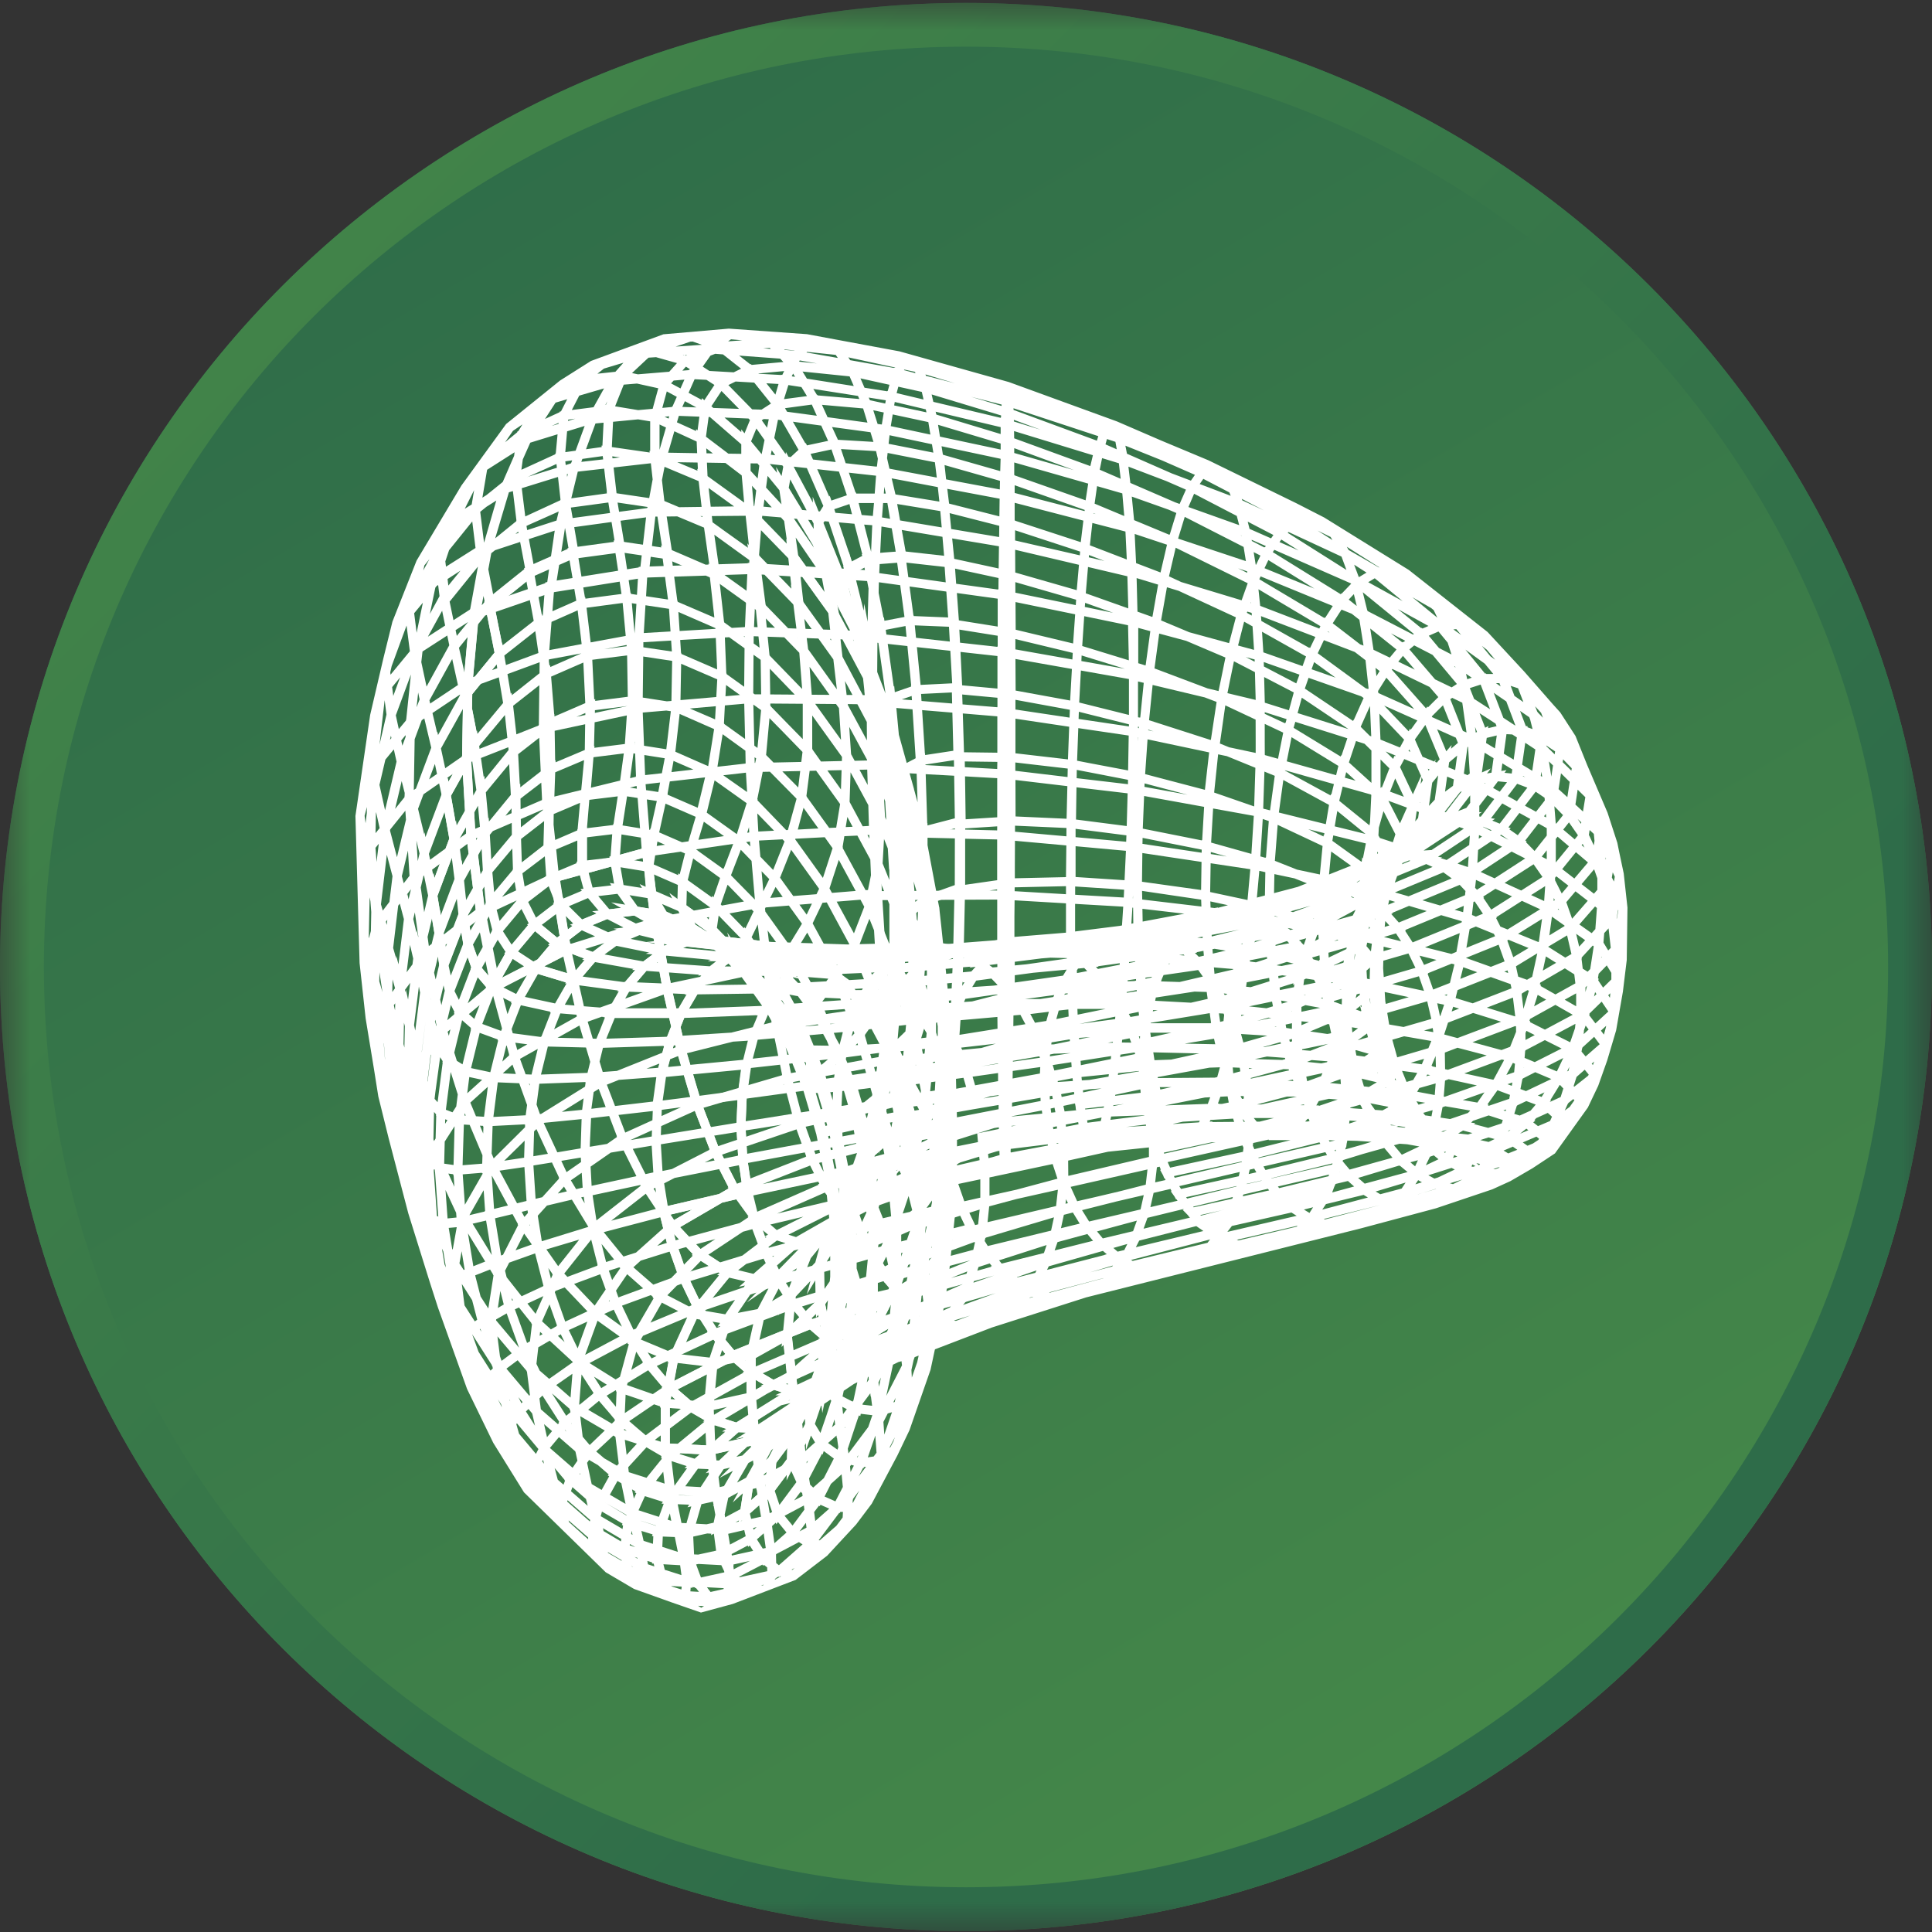 <svg xmlns="http://www.w3.org/2000/svg" width="32" height="32" fill="none"><rect width="100%" height="100%" fill="#333333" stroke="none"/><mask id="a" width="32" height="32" x="0" y="0" maskUnits="userSpaceOnUse" style="mask-type:luminance"><path fill="#fff" d="M32 0H0v32h32V0Z"/></mask><g mask="url(#a)"><path fill="url(#b)" d="M32 16.016c0 8.819-7.163 15.969-16 15.969s-16-7.15-16-15.97C0 7.197 7.163.048 16 .048s16 7.15 16 15.969Z"/><path fill="url(#c)" fill-rule="evenodd" d="M16 31.259c8.435 0 15.273-6.825 15.273-15.243C31.273 7.597 24.435.773 16 .773 7.565.773.727 7.597.727 16.016c0 8.418 6.838 15.243 15.273 15.243Zm0 .726c8.837 0 16-7.15 16-15.97C32 7.197 24.837.048 16 .048S0 7.197 0 16.016c0 8.819 7.163 15.969 16 15.969Z" clip-rule="evenodd"/><path fill="#fff" fill-rule="evenodd" d="m13.022 8.926.327.455.22.014-.103-.364.14-.052.198.43.169.01.002-.007-.009-.035.025-.014.07-.22.04.16.18-.095-.007-.03.071-.005.074-.04.006.034.411-.03-.002-.021.11.012.041-.003.001.008.8.089.07 1.015h.005l.068 1.223h-.014l.025.958.008-.002.016 1.11.002.108v.036l-.002 1.097-.005.002-.018.863.003-.002-.006.144v.025l-.025.572.118-.013-.13.313-.004.079-.035.472.02.05.026.049h-.005l.194.48-.265.035.002.028v.002l.017.678V19.24l.166-.07-.166.117v.293l.12.344.223.474-.415.106-.057.552v.003l-.046.33.464-.204-.186.371.066-.03-.151.202-.023.045-.018.008-.06.08.251.08-.485.18-.123.574-.045-.008-.02.09-.003-.094-.08-.014.037-.274-.03.07.023-.229-.085.041-.029.029-.002.019-.032.013-.133.13.008-.077-.198.084-.003.025-.066.004-.09.038-.446.213.143-.2-.264-.083-.004.036-.06-.052-.015-.009-.011-.003-.031.019.009-.026-.129-.04-.031.32-.066-.382-.056.05-.017.023-.037-.174-.098-.057.033-.011-.167-.145-.287.115-.01.01.075.682-.003.001.019.158.123.039-.11.069.053.428-.075.04-.017.657-.364.483-.002.013-.025.023-.146.194.006-.071-.423.373.111-.742.383-.339.42-.56-.558.299.002.018-.061.014-.09.047-.001-.026-.583.133.001.02-.077-.003-.073.017v-.02l-.759-.04v-.74h-.014l.014-.075v-.075l.014.001.029-.154-.032-.028.04-.02.075-.402-.02-.002.035-.078.013-.068.017.002.274-.596-.04-.007.1-.123.002-.005.02-.022-.025-.04.01-.003-.17-.355-.007.003-.024-.069-.035-.072.01-.002-.137-.397-.01.003-.032-.125-.006-.017-.144-.574 1.005-.234.159-.093-.013-.017.012-.005-.252-.491-.005.002-.018-.047-.045-.087.01-.004-.249-.646-.004.001-.014-.049-.035-.09.007-.003-.134-.451-.46.044.134-.515h-.012l.037-.094.015-.06h.009l.068-.173-.125-.539-.004.001-.002-.014-.765-.031.3-.35-.052-.003.154-.117.018-.02h.008l.16-.12-.113-.011.163-.067-.066-.369-.003.001-.01-.08-.013-.069h.004l-.001-.008-.253-.042-.442.052-.397.16-.246.188.01.062.509.193-.424.498-.702-.211-.65.335-.02.032-.255-.3-.027.047-.048-.137-.032-.037.012-.021-.071-.201-.024.041-.033-.204-.009-.024.004-.007-.032-.194-.32.842-.119-.782-.11-.667.35-.938-.129-.734.34-.607-.002-.03h.004l.013-.775-.046-.237.052-.063v-.008l-.008.003.01-.102v-.062l.005-.002.11-1.186.24-.082-.01-.045.663-.532-.003-.017.052-.023.084-.067.005.028.581-.257-.002-.013.046-.006.098-.044.005.03.618-.084-.004-.025.09.013.063-.008.002.018.634.094-.004-.033.114.05.044.006.002.013.58.25.047-.002-.002-.019.026.019.627-.021v-.007l.035.002-.043-.325.333.343.359.022-.048-.438Zm-.479 11.144-.066-.27 1.076-.228.018.035-.022.007.008.01-1.014.446Zm.643.42-.064-.02-.063-.02.669-.337.006.063-.548.313Zm-.317.47.28-.247.077-.02-.321.33-.006.001-.03-.064Zm-.796.201.27.062-.101.089.096-.02-.02.03-.521.178.276-.339Zm-.64.057.47-.143.016.01-.042.032.033.007-.329.403-.148-.309Zm.761-1.354-.231.054-.7.408.149.158.838-.226.143-.095-.011-.009.016-.007-.204-.282Zm.268.495-.156.042-.577.383.195.126.371-.113.256-.195-.09-.243Zm-.726.608-.144-.092-.011.007-.036-.038-.09-.058.022-.014-.11-.117-.127.034.134.389.362-.11Zm4.048-5.101-.022.52-.064.007-.047-.469.133-.058Zm-.06.8.02-.009.007-.019.005-.1-.043.004.011.125Zm-1.186-.39.01.114h-.004l-.034-.082.028-.031Zm-.27-.16.042.103-.245.014-.119-.087.01-.016.312-.014Zm-.257.118h.015l-.013.001-.002-.001Zm-.292-.024-.033.044-.258.014-.047-.085.338.027Zm-.497-.004.039.072-.044.002-.085-.088.005-.005.085.02Zm-1.884.266h.04l-.143.242h-.005l-.011.027-.006.01-.068-.296.2.009-.007.008Zm.78.63.35-.088.043-.1.039-.097-.026.002.003-.004-1.194.045-.06.152.033.143.811-.052Zm.658-.194-.056-.102-.069.162.127-.032-.002-.008h.003l-.003-.02Zm-.155-.252-.142-.199-.927.013-.139.236 1.204-.045.004-.005Zm-.247.582-.234.015-.762.192.057.192.87-.083h.004l.078-.317h-.013Zm-1.185.076-.031.002-.093.357.218-.021-.05-.17-.005.001-.017-.07-.022-.076h.005l-.005-.023Zm3.072.166-.246.033-.005.032.025.06.249-.046-.023-.079Zm-2.4-1.558-.106.083-.704-.05-.023-.127.744.07-.05.021.14.003Zm2.815.198.024-.027-.009.13-.006.012-.009-.115Zm-1.008.406.25.012.011.03-.309.021.048-.063Zm.46.554-.024.086.048-.05-.014-.037-.01.001Zm.433.209-.193.011-.043-.148.004-.004-.003-.007.065-.092.045-.005.13.244-.005.001Zm-.35.02-.009-.029-.03.031.039-.002Zm-.578-.184.062.113.033.082-.252-.004-.07-.17.227-.021Zm1.624.071.084-.01.007-.075-.043-.072-.048.157Zm.265-.035.01-.001v-.162l-.011-.065-.017.009v.139l.001.002-.001.015.018.063Zm-.525-.078.01-.107-.12.014-.019.218.129-.125Zm-.093-.303.046-.002-.035-.121-.004.033-.007.09Zm-.437-.1.006-.009-.091.01.007.01.078-.01Zm-.313-.3.018.019h.007l.097-.001.015-.026-.137.008Zm-.05.175-.007-.009h-.014l.004.01.017-.001Zm-.445.182.33-.023.014.034-.32.047-.024-.058Zm-.473-.57.015.001.008.016-.023-.017Zm-.111.307.08.148.143-.01-.082-.112-.141-.026Zm-.087.16h.003l-.032-.058-.024-.014.053.073Zm1.459-.48.04-.047-.058.003.018.044Zm-3.523-.057-.219-.016-.17.2.424.017-.035-.201Zm.154.01.501.037-.017.013h.053l-.018.022-.488.104-.031-.175Zm1.207.078-.605.13-.002.003.695-.01-.088-.123Zm3.523-1.362-.018.829-.17-.028-.03-.287-.026-.237-.006-.067-.004-.015-.019-.097.273-.098Zm-1.078.793v.01h-.004l-.101-.252-.036-.574-.008-.193.15.37v.639Zm-.253-.207.013.223-.252.006.162-.42.077.191Zm-.783-.462.374.693-.001.002-.034.001-.39-.013-.182-.334.002-.003-.002-.002.162-.338.072-.006Zm-.324.5.096.177-.2-.006.104-.17Zm-.087-.147-.191.312-.049-.002-.366-.51-.006-.05.01-.02.385-.031.217.3Zm-.57.11.14.194-.089-.003h-.008l-.02-.002-.022-.19Zm-.162-.098.032.27-.1-.013-.034-.046.102-.211Zm-.07-.216-.135.282-.018-.024-.006.022-.24-.247.367-.066.032.033Zm-.578.068.37.381-.173-.02-.056-.08.024.076-.047-.006-.007-.002-.14-.144.029-.205Zm-.407.106.232.166-.037-.01-.171-.108-.024-.048Zm-.371.03.292.129.01.008-.024.065.08.036-.122-.013-.36.146-.06-.337.184-.033Zm-.248.643.017-.013.002.014-.019-.001Zm1.125.065h.11l-.046-.048-.064.048Zm3.328-.108.006-.003-.002-.049-.004.051Zm.003-.082h-.004v.019l.005-.005v-.014Zm-.291.044-.046.018-.01.092.058.025v-.127l-.002-.008Zm-1.215 1.095-.076.006-.002-.006h.078Zm1.217-.96h-.06l-.01.086.03.062.04-.039v-.11Zm-4.817-1.192.157.222-.291.034-.184-.219.318-.037Zm-.056-.17-.073-.01.029.04-.312.036-.065-.244.361-.1.012-.001.048.28Zm.523.052-.1-.044.039.064-.1-.015-.205-.033-.05-.294.394.064.005.032.017.226Zm.526.23-.355-.155-.034-.278.396.173-.007.26Zm.546.115-.185.034-.006-.006.003.007-.087.015-.122-.087.007-.244.058.042.332.24Zm.051-.17-.023-.025-.004.026-.268-.192-.131-.094.09-.358.023.017.423.306-.11.32Zm.505.07-.366.067-.018-.019.113-.326.028.028.243.25Zm.181-.038-.001.005-.315-.32-.08-.082.163-.422.178.184.055.635Zm3.311-.234-.306.11-.145-.771v-.161l.453-.118-.002.94Zm-5.251.358.187.03-.021-.172-.215-.035-.087-.014.136.191Zm3.295-.084.394-.032.063.117-.171.44-.286-.525Zm-.617.05.207-.017-.087.182-.12-.165Zm1.951.26.006.01.006-.156-.028.025.009.105.007.015Zm-5.08-1.059-.018-.003.004.023-.009.003-.365.043v-.383l.416-.05-.027.367Zm.533.024.008.063-.149-.024.14-.039Zm-.018-.16h-.002l.001.01-.357.099.025-.337.32.052.013.176Zm.15-.323-.006-.003-.004.022-.013-.002-.04-.502.165.026-.102.459Zm.519.225-.378-.164.105-.476.5.218-.12.406-.107.016Zm1.113-.17v.007l-.033.005.029-.092.004.08Zm2.321.794v-.16l-.005-.029-.02-.332-.063-.158-.023.402v.003l.07.173.041.101Zm-3.902-.257.405.177v-.03l.025.017.088-.346-.07-.03-.424.062-.024.15Zm1.786.112.128.131-.099.203-.029-.334Zm.49-.355-.181.455-.002.005v.003l.058.082.16.221.385-.03.043-.09-.463-.646Zm-1.116.3.003.003.153-.4-.615.09.064.048.389.279.006-.02Zm.37-.428.07.073-.007-.082-.063.01Zm.448.462-.212-.219-.023-.268.39-.02.033.035-.188.472Zm.933.305.027.05.014.025.393-.032-.28-.515-.154.472Zm-1.747-.865-.334-.239-.09.3.424-.061Zm.375-.546-.163.513-.498-.356.13-.535.531.378Zm.655.446-.476-.493.005-.013-.008-.005.09-.454.119-.002.441.447-.003.014-.14.505-.027.001Zm-1.966-.587.5.217.122-.503-.584.067-.037.2.003.001-.004.018Zm-.042.83-.125-.054-.012.074.137-.02Zm1.36-.874-.019-.32-.376.043.394.277Zm-.644-.428-.14-.061-.404-.178.071-.626.021.009.55.242-.098.614Zm-1.058-.184.338.053-.047.248-.278.031-.013-.332Zm.021.483.24-.028-.03.157-.202-.031-.008-.098Zm-.092.73-.29-.047.075-.482.175.027.04.502Zm-.369-.53-.07.46-.005-.001-.002.017-.431.052v-.026l.037-.443.102-.013.37-.045Zm2.311.284.278.286-.261.014-.017-.3Zm-.026-.877-.009.04H12.5l-.002-.093.026.018-.007.035Zm.295.034.46-.01.02-.165-.34-.35-.207-.21-.056.61.123.125Zm.547.563.002-.007-.004-.005.053-.413.108-.003.397.553-.065.39-.116.005-.115-.159-.26-.361Zm-.401-.416.296-.006-.033.272-.263-.266Zm2.18.292.06.22-.011-.333-.007-.234-.121.063.08.284Zm-.477.467v.002l.018.043-.018-.31-.018-.043.016.304.002.004Zm-.626-.005-.027.168.114-.005-.087-.163Zm-.05.32-.028.173.004.007-.004.013.38.7.039-.003.05-.245-.011-.26-.214-.396-.217.01Zm.383-.02.032.06-.002-.061-.03.001Zm-.879-.2-.18-.251-.095.36.341-.018-.066-.091Zm.903.049-.01-.344-.294-.544-.016.486.002.003v.005l.215.4.103-.006Zm-.02-.68-.008-.253-.128.003.135.25Zm1.418-.565-.467.071-.001-.028-.003.002-.063-.986.51-.025.024.966Zm-1.428.15v.011l-.206.005-.058-.107v-.007l-.002-.003-.03-.445.296.547Zm-.416-.048-.002.068-.346.008-.142-.2.001-.007-.004-.005v-.55l.493.686Zm-1.6-.104.004.207-.002.007-.465.053.086-.539.376.272Zm-1.19.17.329.143-.363.042.034-.186Zm-.636-.12.014.373h-.003l.001.01-.096.023.056-.411.028.004Zm-.086.562.11-.027.004.045-.114-.018Zm2.863-1.388-.538-.004v.033l.005.003v.008l.289.297.243.248v-.585Zm-.691.105-.128-.092.016.68.052.038.06-.626Zm-.28-.106-.32.028-.015.3.005.002v.006l.345.248-.014-.584Zm-.47.041-.43.038.418.18.012-.218Zm-.82.072-.39.033.021.55.369.058.075-.63-.075-.011Zm-.686.554.032-.473-.533.113-.01.396.008-.004-.003.031.506-.063Zm.048-.782-.011-.685-.483.06-.094.012.032.657.017-.007-.001.031.54-.068Zm.258-.82.472.07-.012-.181-.46.027v.084Zm.629.11.358.155.235.102-.022-.521-.236.013-.354.02.014.214h.005v.017Zm.75.335.291.209.006-.638-.255-.183-.071.004.024.596.006.002-.001.01Zm.465.334h.107l-.008-.571-.118-.084-.005.637.024.018Zm.945.007.294.002-.33-.464.036.462Zm.578.004h.097l-.124-.231.027.231Zm.292-.074.002.006-.022-.208-.342-.645-.032-.001.033.288.337.636h.032l-.008-.076Zm.496-.076.01.104.269-.093-.002-.019h.004l-.094-.984-.327.063.132.94.008-.01Zm-4.433-.678.002.02-.375.05.373-.07Zm-.065-.696.051.546-.581.107-.068-.574.598-.079Zm.237-.135-.1-.015-.001-.018h-.006l-.035-.241.16-.026-.018.3Zm.029-.453-.193.03-.045-.302.631.093.02.155-.264.009.001-.01-.072.012-.078.003v.01Zm.112.626-.028.46.443-.026-.025-.375-.39-.059Zm.528-.072.005.001v.014l.608.261-.076-.684-.097-.042-.497.016.057.434Zm-.076-.583.193-.006-.205-.089.012.095Zm1.604 1.481v.006l.539.555-.047-.6-.249-.256-.275-.01.03.303.002.002Zm-1.702.765-.399-.062.008-.68.479.072-.012.664-.076.006Zm.226-.02.011-.602.29.125.308.133-.016.293-.593.051Zm.755-.25.23.165-.24.021.01-.187Zm-.177-.943.001.013-.25.015-.343.02-.021-.315.613.267Zm.147-.093.125.09.214-.013v-.004h.004l.018-.42-.437-.314.072.648.003.002v.011ZM10.7 9.875l.364.055-.053-.406-.29.01-.02.34Zm1.985.369.151.154-.136-.005-.015-.149Zm.525.323v-.004h-.003l.003.004Zm-.692-.488-.015-.01-.014.317.059.002-.03-.31Zm.045.462-.079-.003-.001.12.098.07-.018-.187Zm.099-.543v.004l.392.404.137.005-.052-.413-.495-.51-.05-.003.068.513Zm-.704-.505.407.292.014-.306-.42.014Zm.376 1.046-.017.001.017.012v-.013Zm1.596 1.715-.428-.596.345.003.049.068.034.525Zm.113-.577-.002-.015.16.002.111.21.045.084.002.305-.316-.586Zm-.658-.924.476.665-.058-.496-.248-.346-.193-.007.023.184Zm-.042-.337.101.004-.122-.17.02.166Zm-.235-.665-.009-.07.006.008-.019-.174-.22-.014.242.25Zm.527.676-.254-.353-.098-.137-.045-.413.03.002.451.627.031.278-.114-.004Zm.129.156.003.026-.02-.026h.017Zm.153-.382-.052-.099v-.005l-.004-.004-.02-.113.239.463h-.033l-.13-.242Zm-.308-.654.048.262-.195-.271.147.009Zm.526 1.05h-.005l.013.023-.008-.024Zm.531.888-.148-.383-.011-.062.004-.437.002-.064.018-.017.135.963Zm-.79-1.922.03.066.02-.063-.05-.003Zm.438.432.056.302.016-.55-.03-.154-.184-.011.133.532.01-.12Zm-.004-.633.016.08-.147-.01.131-.07Zm.238.433.086.436.007-.006.008.057.332-.063-.126-.934-.4.03.026.136.064.004-.008.28.011.06Zm.584.395.001.014.571.023-.06-.87-.636-.071.121.905.003-.001Zm.02.168.096.986.523-.026-.053-.937-.566-.023Zm-1.06-.475-.053-.177.005-.016.049.193Zm-4.814 4.705.041.259.014.035.304-.128-.023-.028.05-.006-.06-.223-.326.09Zm.328-1.29-.225.096-.21.089-.002.176.027.253.366-.158v-.018h.005l.04-.438Zm-.394.77.037.356.303-.128-.006-.022.016-.002v-.35l-.35.147Zm-.188.115.022.327-.017.007.002.006-.342.16-.036-.219.014-.01.357-.27Zm.153.722.006.04-.027.011.017.016-.295.227-.13-.259.34-.261.089.226Zm-1.355-3.407.138-.169.302-.11.071.425-.425.511-.007-.052-.008.014-.076-.387.005-.232Zm-.155 1.33-.198.354.076.43.008-.022.011.08.048-.086.09-.16-.035-.596Zm.17.351-.031-.56.016-.007.068.473-.052.094Zm-.12.525-.119.213.045.343.006-.015.008.08.104-.187-.024-.19-.006.002-.006-.098-.007-.059.004-.002-.005-.087Zm.232-.01-.08.034-.015-.268.063-.114.032.348Zm.524-.305v.08l-.102.043.102-.123Zm-.054-1.012.005.045-.396.489-.006-.063-.011.02-.045-.313.453-.178Zm-.016-.155-.46.181-.006-.047.426-.513.04.379Zm.073 1.408-.312.135-.051.062.024.409.341-.409v-.006l-.002-.19Zm.154.266.013.387.358-.28.011-.4V13.6l-.382.296Zm-.404-2.892.01.064-.089.032.079-.096Zm-.035-.194-.322.393-.033.012.094-1.019.13-.044.131.658Zm.134-.123-.006-.033-.005.006-.112-.558.568-.195.07.377-.107.084-.408.32Zm.055.328-.027-.157.474-.374.039-.03.052.362-.538.199Zm.099.5-.004-.042-.015.018-.055-.326.533-.196-.002.182-.457.363Zm.139 1.525-.001-.062-.008.01-.027-.496.349-.272.025.557-.338.264Zm.005.364-.002-.176.064-.05.28-.215.013.281h-.003l.001.008-.353.152Zm1.891-1.09v.014h-.002l.002-.014Zm-.243.615.061-.45-.502.063-.042.505.482-.118Zm-1.087-1.063.164-.07.346-.15-.032-.672-.534.233.051.625.004-.003v.037Zm.363.007.148-.063v.032l-.148.031Zm-.36.231.505-.108-.006.426-.484.204v-.035l-.007.005-.008-.492Zm1.324.199h.003l-.001-.024-.002.024Zm-.657-.54-.001.045.54-.114-.54.069Zm-.227 1.322-.445.109.014-.402.478-.202-.047.495Zm.667-3.247-.035-.237-.604.097.033.195.006-.003.003.026.597-.078Zm-1.179 1.21.514-.226-.537.1-.001.034.01.07.012-.009.002.032Zm1.396-.556.03-.49-.076-.011.046.501Zm-.943-.383-.433.191-.037.468.536-.1-.066-.559Zm-.643 1.898.008-.658-.434.341.054.473.368-.146v-.01h.004Zm1.313-2.554-.05-.331-.614.083.057.345.607-.097Zm-.731.269.038.228-.395.174.027-.35.33-.052Zm-.08-.479.056.331-.293.047.001-.018-.094.033-.064.01-.001.013-.145.05-.038-.21.579-.256Zm-.437.951-.009.004-.003-.024-.005.004-.059-.32.105-.037-.029.373Zm-.277-.6.03.164-.408.14.378-.304Zm.28 3.822-.001-.008-.366.158.002.137.365-.287Zm-.236 1.877-.12-.237-.307.368.146.225.27-.322-.016-.014.027-.02Zm-.209-.545-.024-.142-.208.25.232-.108ZM8.49 14.4l.006-.004-.011-.342-.33.395.03.328.307-.367-.002-.01Zm.372 1.022.257.212-.222.264-.587.303.213-.376.34-.403Zm.408.076-.042.031-.255-.21.24-.181.057.36Zm.136-.104-.035-.221.14.14-.105.081Zm-1.131-.14.283-.34-.332.155.049.185Zm-.122.147-.056-.222-.028.051.048.244.031-.055-.004-.006.01-.012Zm-.112-.447.005-.005-.025-.264-.033.057.032.253.008-.003.015-.028-.002-.01Zm-.085-.467.04-.07-.001-.01.002-.002-.02-.343-.06.107.04.318Zm-.167.931.113-.202-.005.002-.032-.259-.117.205.041.254Zm.043.231.063-.112.06-.107.048.243-.1.177-.07-.201Zm.412-.082.135.208-.15.265-.066-.332.08-.141Zm-.194.341-.07.124.123.145-.053-.269Zm1.426.235-.459-.138.427-.22.255.097-.223.261Zm-.234-.423.014-.007-.006-.002-.008.01Zm-1.65-.587-.026-.247-.218.575.034.229.21-.55v-.007Zm.869-1.968-.362.442-.005-.066-.007.013-.04-.43.084-.103.302-.365.028.51Zm-.552.71-.028.011.004.03.024-.042Zm-.223.71.034.322.113-.2-.04-.316-.107.194Zm-.387.58-.054-.323.238-.635.045.351-.23.607Zm2.637-.056-.197-.234-.317.135.22.218.294-.12Zm2.815-4.033.413.429-.407-.003-.006-.426Zm.953 1.685.235-.005-.01.32-.225-.315Zm1.184-.591.13.467.148-.078-.066-1.031-.264.09.052.552Zm-1.714 1.722-.003.01.459.639.16-.492-.13-.182-.486.025Zm1.959.708.079.272v.022l-.051.044-.028-.338Zm.197-1.853.028.89.004-.003v.038l.453-.118-.015-.963-.472.072.002.084Zm-2.484 1.944-.088.181.206-.016-.118-.165Zm-1.607.4-.274-.118.076.128.101.044.113-.02-.016-.033Zm.468.105.037-.006-.006.04-.031-.034Zm3.645.859-.034.015-.013.163.047.163v-.341Zm-2.695.109h-.042l.05.05-.008-.05ZM15.2 17.92l-.043.022.088.16h.005l.003-.037-.029-.148-.024.003Zm.121-.546-.017.172-.033-.168.05-.005Zm-1.415-.07.054-.206-.01.001.002-.004-.142.013.033.081.063.115Zm-.352-.324-.008-.014-.201.03V17l.21-.019Zm.159.566-.138.016.03.076.108-.091Zm.705.474.03.106-.005.025-.13.106-.037.006-.013-.044-.051-.173.01-.001.196-.025Zm-.004-.561.135-.018h.011l-.01.068-.116.02-.02-.07Zm.084.289-.02-.072.05-.01-.012.08-.018.002Zm-.52.32.068.233-.107.017.012-.247.027-.002Zm-.14-.429.007-.005v.004l-.007.001Zm.257.107.23-.043.02.068-.226.033-.024-.058Zm-1.876 1.29-.262.089.247.482.08-.03-.043-.288-.007.002-.005-.081-.01-.071.006-.001-.006-.102Zm1.293-.933.08.27.029-.005-.078-.264-.03-.001Zm.174.484-.028.006.017.058.026-.012-.015-.052Zm-.21.047.046.158.004.022.016.08-.108.02-.09-.252.131-.028Zm-1.11.352.827-.28.085.237-.905.167-.007-.124Zm.022.276.039.258.921-.36-.002-.005.007-.001-.023-.066-.942.174Zm1.098-.203.02.056.075-.02-.01-.052-.085.016Zm.268-.05.008.04.03-.007-.008-.038-.03.005Zm.226-.04.004.024.197-.05-.001-.01-.174.032-.026.005Zm1.315-.206-.033.161.1-.049-.041-.15-.003.001-.023.037Zm.113-.692v.004l.076-.012.01-.182-.069.009-.018.181Zm.055-.562.026.091-.036.006.01-.097Zm.016.706-.008.077-.018.01-.016-.08.042-.006Zm-.034.333-.016.003.019-.031-.003.028Zm-.531-1.137.035.085.011-.02.007-.07-.053.005Zm-.286 1.607.019.096-.162.044v-.003l.004-.015.067-.06.002.037.007-.044.063-.055Zm.288-.031-.005-.022-.01.036.015-.014Zm.25-1.339.002-.017.003.017h-.005Zm-.486.757.013.042.106-.021-.015-.08-.098.022-.006.037Zm-.32.108-.008.002-.021-.07.048-.01-.018.078Zm-.207.272-.012-.068-.189.043.003.062.01-.002.188-.035Zm-.91-.883.009.023-.112.015-.005-.018.107-.02Zm-.229-.556.05.122-.024.003-.026-.125Zm.11.266.06.147-.083.015-.031-.155.054-.007Zm.224.037-.025-.06h.016l.012.03-.003.03Zm-.04.42.099.334-.139.022-.09-.34.13-.017Zm.508-.221-.13.018-.013-.043.15-.027-.008.052Zm-.024.375-.04-.132.046-.004-.006.136Zm1.37.228-.052-.174.052-.01.059.11-.01.048-.05.026Zm-.398.22.016-.085-.04.008.024.077Zm1.062-.986.058-.008-.046-.113-.012.121Zm-3.276-.464-.082.314.22-.025.202-.022-.06-.292-.28.025Zm-.28.486-.793.076.126.422.63-.185.041-.312-.004-.001Zm.68.92-.593.201-.006-.105.32-.05.278-.045Zm-.757.122.004-.087-.004-.065.007-.002.016-.378h-.009l.005-.033-.562.165.245.635.315-.106-.008-.13h-.01Zm.726-1.114-.132.015-.36.04-.036.284.56-.164-.002-.006.005-.001-.034-.168Zm.11.471.09.343-.435.07-.333.052.016-.375.662-.09Zm-.04-.15.001.004-.025.004.024-.007Zm1.738.159.008-.05.005.037-.013.012Zm-.713 1.03.033.166.014-.003.07-.026.064-.184-.181.047Zm-.29-.285v-.006l-.007-.035.028-.007.008.043-.028.005Zm.13.493-.032.007-.03-.158.03-.008.032.16Zm.047.418-.017-.09.009-.001.008.091Zm-.26-.372h-.005l-.07-.138.045-.012.03.15Zm-.77.702.79-.348.034.043.01.107-.834.198Zm1.682-.106.01-.033.174-.062.023.246-.136.032-.071-.178v-.005Zm.781-.94.06-.03-.004.02-.056.01Zm-.058.169.08-.016-.01.04-.064.03-.006-.054Zm.032.207-.008.038-.004-.032.012-.005Zm-.768.095-.018.014.004.032.014-.046Zm-1.058-.094-.85.18.786-.307.064.127Zm1.414-.043.027.055-.068.032-.003-.032.044-.055Zm-.05-.006.022-.007-.02.015-.002-.008Zm.227.689.036-.027-.06-.235-.097.29.121-.028Zm-.894 1.693-.02.017.001-.011.02-.006Zm.2-1.373.003.03-.022.003.015-.033h.004Zm-.031-.326.002.02-.072.155-.041-.119.11-.056Zm.382 1.263-.012.025-.171.04-.007.002v-.147l.098-.03.092.11Zm-.543-.89-.004.009-.002-.008.006-.002Zm-.222 1.761.001-.01-.008.003.007.007Zm.053-.54.008-.078-.011.009-.016.075.019-.006Zm.499.065-.003.026.018-.034-.015.008Zm.048.541-.106.04-.006.056.06-.021.052-.075Zm-.852-.73-.018.195-.027-.127.045-.067Zm.038-.389-.008.076-.086.125-.005-.282.099-.028v.11Zm0-.344v.077l-.057.016.057-.093Zm.107 1.551v.01l.01-.004-.01-.006Zm.858-.35-.002.02-.018.034-.164.06.184-.113Zm.039-.394-.015.152-.077.027.092-.18Zm.261-.393-.08.047.107-.311.033-.017-.06.281Zm.42-.58v.183l-.052.06.052-.242Zm-.163.738-.02.197.04-.017-.02-.18Zm-.207.549.011-.11-.011.004-.042.121.042-.015Zm.165-.137-.008.08.083-.03v-.007l-.075-.043Zm-.029.285.008-.008-.008.003v.005Zm.193-.955.004-.02-.006.006.002.014Zm-1.154.064.094-.03.01-.007.028-.283-.184.052v.097l.052.171Zm1.18-1.191-.074.017.089-.123v.035l-.015.07Zm.222 1.618.004-.008.003-.032v-.007l.17-.074-.084.167-.114.053.021-.1Zm-1.381.48.034-.013.002.01-.045.028.009-.026Zm.449-1.14-.06.03-.03-.048.059-.119.03.136Zm.216-.231v.096l.036-.106-.036.01Zm0-.155.094-.024.052-.152-.146.065v.111Zm-.382.097.049-.013.027-.054-.002-.006-.07.03-.004.043Zm.766-.377.005-.002v-.044l.006-.067.063-.015-.06.274-.015-.14v-.006Zm-.565.82-.008.004.012.014-.004-.018Zm-1.634.119-.095.027.052.082.043-.11Zm-.632-.122.203-.178-.036-.074-.286.087-.135.104.254.061Zm1.036.726-.001-.063-.072.07.012.014.061-.02Zm.042-.014-.042.014.035-.05.007.036Zm.035.164-.003-.016-.011.003.014.013Zm2.202-1.632.03-.293.035-.008.12.254-.185.047Zm-2.93.03-.106-.091.547-.13-.44.222Zm-.195.103-.034-.098.085.072-.051.026Zm.064.19.263-.07.011-.006-.139-.044-.14.107.005.012Zm-.038-.176-.017.013-.007-.021.024.008Zm.098.315.028-.007-.022.02-.006-.013Zm.049 3.615.017-.202.18-.238-.006.186-.191.254Zm-.15-.042-.213.19-.042.28.233-.204.023-.266Zm.359-1.443-.004-.032-.037.02.04.012Zm-1.377.587-.033.02.038.012.016.386-.602-.03v-.588l.278.02.014.008.051.044.012-.006.226.134Zm.368-.219-.217.13-.004-.081.221-.049Zm.615-.366-.018.01-.122.067v-.16l.14.083Zm-.824.666.38.12.193-.12.015.19-.576.132-.012-.322Zm.559-.168-.2.125-.186-.06.373-.222.013.157Zm.147-.092-.013-.152.178-.106.12-.064.153.048-.438.274Zm.014.168.528-.33.031.257-.541.29-.018-.217Zm-1.436-.39-.01.052.078.006-.068-.059Zm.362.079-.043-.004-.216-.185.487-.251-.03.329-.198.11Zm.884-.316-.534.296-.001.015.535-.117v-.194Zm.154-.205.296.176.219-.117-.051-.463-.037.035.006-.059-.433.243v.185Zm-.168-.138-.004-.004.005-.002-.001.006Zm-.19.033.174.151-.487.27.03-.322.134-.07.149-.03Zm-.14-.144-.059-.071-.036.108.037-.007.059-.03Zm-.377.195-.423-.05-.055.297.478-.247Zm-.046-.768-.057-.01-.268.584.482.055.09-.269-.032-.038-.01.003-.038-.06-.055-.066.011-.004-.123-.195Zm.266.141-.068-.108.131.022-.042.062.044-.009-.003.01-.062.023Zm.825-.643.04-.014-.18.342-.328.063.205-.302.103-.035-.158.163.318-.218Zm-.513.174-.162.24-.33-.056-.008-.013.5-.17Zm.728.242.098-.036-.029.3-.394.16.071-.329.242-.09-.005.013.017-.018Zm-.852.318.425-.158-.075.335-.24.097-.144-.172.034-.102Zm1.188-.27-.082-.098-.02.196.102-.097Zm.268-.41-.324.1-.005-.006.003-.028.242-.257-.06.221.14-.231.004.2Zm-.055-.444-.082.023.059-.148.142-.174-.067.243-.052.056Zm-.268.077-.065.018.079-.053-.014.035Zm-.287.3.066.104-.084.051-.092.055.11-.21Zm.387.297.063.077.148-.142-.21.065Zm.586-5.664-.004.006-.014-.007h.018Zm-2.004-.22-.041-.03-.444-.048-.065.026.55.052Zm1.061.443-.002.002-.004-.01.006.008Zm-1.462 3.835-.381.089.029.116.352-.205Zm-.218.495-.083-.088.026.103.057-.015Zm.283.081.318-.086-.246.164-.072-.078Z" clip-rule="evenodd"/><path fill="#fff" fill-rule="evenodd" d="m12.072 5.443-1.084.094-1.2.442-.512.324-.893.72-.74 1.018L6.9 9.285 6.5 10.296l-.151.612-.218.933-.244 1.674.069 2.437.1.915.138.84.072.454.173.699.324 1.238.357 1.143.134.416.482 1.349.434.892.509.82 1.354 1.324.469.276.607.217.501.174.528-.143 1.04-.398.522-.4.48-.518.259-.344.425-.8.2-.418.346-.993-.01-.313 1.028-.394 1.565-.5 4.554-1.144 1.238-.331.933-.314.299-.136.366-.213.372-.246.545-.76.171-.359.149-.42.148-.498.112-.64.064-.525.012-.869-.062-.566-.075-.355-.031-.153-.162-.498-.339-.794-.192-.477-.253-.391-.116-.128-.48-.548-.607-.655-1.305-1.028-1.4-.868-.463-.237-1.453-.71-.787-.329-.731-.316-1.79-.652-1.81-.508-1.533-.285-1.296-.092Zm3.077 17.036.067-.026-.024.108-.089.256-.007-.126.035-.16.018-.052Zm-.265.08.048-.013.008.068-.26.505.11-.515.094-.046Zm.011-.322-.013.006.011-.023.002.017Zm.203-.075-.057.021-.027-.222.036-.1.152-.067.003.002.018-.005.002.001-.127.37Zm.292-.11.051-.018-.052-.002v.02Zm-.001-.026.15-.047.008-.01-.032-.01-.011.003-.023-.014-.096-.03.004.108Zm-.016-.471.561-.247.013-.037-.578.16.004.124Zm-.192-.071.108-.03.013.116-.006.019-.067.03-.073-.063.025-.072Zm.18-.32.71-.288-.714.19.003.098Zm-.01-.258.77-.205.027-.12-.007-.01-.79.29v.045Zm-.006-.207.438-.162-.44.112.002.05Zm-.033-.042-.014.003-.005.05.02-.053Zm-.367.7.025.029.036-.01.013-.039.041-.192-.134.036.02.176Zm-.036-.332.188-.05.036-.17.01-.106-.569.144.146.232.164-.044.021-.041.004.035Zm-.18.309-.074-.087-.003.001-.012-.019-.088-.103.02-.005-.234-.373.822-.207.03-.297-.001-.52-.25.065.242-.173-.03.006-.019-.044-.108-.083.064-.015-.054-.122-.01.003-.014-.058-.037-.082.015-.003-.07-.278h-.003l-.01-.048-.024-.097.006-.001-.08-.425-.011.001-.099-.707h-.005l-.016-.149-.089-.822-.48.05.206-.336-.043.004.233-.266-.075.007.113-.085-.008-.1-.07.005.068-.027-.002-.029-.004-.046-.008-.103-.051-.857h-.003l-.052-1.205-.024-.933-.002-.072-.002-.08-.007-.931v-.082l-.001-.069.008-.91v-.093l.001-.056.024-.851-.3-.019-.046.143.208 1.005-.377-.82.006.022-.055-.081.107.596-.658-.915-.033-.002.072.653-.67-.69-.047-.003.095.721-.92-.66-.1-.043-1.009.033-1.536.246-.935.322.143.713-.531.65-.004.234.119.612-.133.238.07 1.228.164 1.308.183.933.144-.253-.012-.008.05-.059.037-.066.012.008.388-.462.387.319.041-.031-.168-1.02 1.672-.461.132 1.055.111.018.006.004.28.12-.214-.425.766.559.055.134.123.034 1.38.161-.997.115-.398-.044.07.17-.26-.19-.462-.052h-.006l-.277.114-.053.04.082.463.527.022-.273.465-.092.232.087.378.076.257 1.023-.097-.09.61-.02.493.032.559.088.587-.504.118-.7.407.358.384.537.353-.498.61.278.43.22.263.878-.355.596-.568.07.331.06-.288.03.177.324-.567-.135.65.317-.436.06.3.1-.087-.075.216.039.194.306-.598Zm-6.95-5.992.13-.1.18.916-.125-.145-.142-.394-.043-.277Zm-.141.108.005-.004.029.186-.206.527-.037-.171.209-.538Zm-.26.2.03-.024-.025.065-.006-.04Zm-.5 1.42-.02-.09.08-.64.02.1-.08.63Zm1.002-2.002-.137-1.092-.238.174-.26.688.04.24.003-.015.063.415.165-.128.19-.487.046.304.128-.099Zm-.777.602-.007-.05-.014-.102.073-.305.04.237-.045.184-.047.036Zm.093-1.127.087-.231-.126.092.017.083.008-.032.014.088Zm-.17.566.065-.276-.068-.332-.009.007-.045.192.057.409Zm-.567-2.856.024-.029-.008-.038-.016.067Zm.146-.176.119-.143v-.012l.004-.002.078-.748-.25.676.05.23Zm.639.042.011.056.366-.663-.001-.008-.457.306.076.322.005-.013Zm.06.28.07.325.28-.194.013-.785v-.002l-.364.655Zm-1.084 1.4.006-.32.003-.028.059.265-.068.084Zm.324-.4.109-.462.05.197-.002.057-.002.001v.013l-.155.193Zm.47-.243.259-.18.04.183-.266.706-.016-.078-.006.027-.101-.417.09-.241Zm.581.74-.126-.716.198-.354.056.978-.128.093Zm-.187-1.013.092-.064-.072.128-.011-.066-.006.016-.003-.014Zm.628-2.688.031-.01.125.623-.36.44.082-.902.122-.151Zm-.589-.23.468-.579v.003l-.128.705-.276.178-.064-.308Zm-.238-.23.024-.03.024-.015.023.184-.16.295.09-.434Zm-.35.423.145-.175-.103.498-.041-.323Zm1.16-1.174.201-.693-.163.103-.103.083.063.509.002-.002Zm-.143.091-.054-.438-.384.476-.062.185.011.088.49-.31Zm-.762.184-.085.106-.018.083.103-.19Zm.74-1.143-.156.311.115-.072.04-.239Zm.206.082.106-.085.161-.13.188-.432.008-.06-.455.29-.078.462.07-.045Zm1.22.081h.004L9.242 7.9l-.6.186.058.468.58-.268V8.28Zm.768-.133h.004l-.045-.384-.437.05-.108.442.59-.082-.004-.026Zm.164.024.541.08.057-.31-.03-.267-.617.07.049.427Zm.792.128.244.103.373-.005-.049-.427-.565-.237-.043.22.04.346Zm.545-.535.01.008-.005-.11-.336-.005.334.14-.003-.033Zm.772.51-.036-.399-.27-.206-.306-.005.01.223.607.438-.005-.051Zm.168.106h.005l.031-.256-.07-.077.03.34h.003v-.007Zm.156.013.138.012-.121-.132-.017.12Zm.21-.657.09.15.028-.155-.015-.022-.208-.023.12.146-.015-.096Zm.209.344.104.173.119.195.073.006-.271-.513-.025.14Zm.516.392.057-.091-.273-.627-.217-.024.007.016.31.58-.003-.097.097.242.022.001Zm.163-.26.027.08.257-.088-.131-.392-.36-.04.198.454.009-.013Zm.433-.056.006.02h.306l.022-.296-.065-.007-.385-.043.11.328.006-.002Zm.493.01-.022-.103-.008.113h.032l-.002-.01Zm.162.017v.007l.728.119-.026-.24-.764-.145.05.212.011.047Zm-.559.348.185.016.019-.214h-.254l.05.198Zm.688.783-.39.03-.007.15 1.122.155-.019-.256-.706-.079Zm-.36-.592-.023.471.265-.02-.072-.422-.17-.029Zm.009-.151.133.023-.044-.261h-.071l-.018.238Zm.251-.222.048.272.69.116-.024-.271-.714-.117Zm.75.543-.674-.113.07.39.634.07-.03-.347Zm-6.32.29.067-.43h.003l.063.371-.134.06Zm.283-.086-.062-.364.618-.085.059.365-.615.084Zm.767-.09-.062-.38.265-.035.158-.021-.055.481-.306-.045Zm.702-.45.175-.002.444.186.092.643-.036.001-.587-.25-.088-.579Zm.91.204-.15-.108-.012-.103.56-.005.06.544-.459-.328Zm.648.09.005-.067.473.487.014.127-.362-.023-.154-.158-.003-.028.027-.338Zm.621.352-.042-.298.355.52-.16-.01-.153-.212Zm.276-.107-.347-.504.05.004.292.482.005.018Zm.458.355-.316-.788.018-.028.07.006.27.813-.042-.003Zm.168-.113-.231-.684.26.023.146.567-.175.094Zm.305-.197-.115-.45.134.01-.019.44Zm-.01.215-.004.118-.002.005-.21-.013.203-.109.014-.001Zm.107-1.63h-.003v.005l-.043-.004-.472-.053-.078-.234.581.034.03.126-.015.127Zm-.744-.651.637.086.049.16-.59-.035-.005-.015-.091-.196Zm-.649-.088.47.064.114.253-.351.075-.018-.04-.007.007-.207-.359Zm-.246-.033.057.008.283.49-.129.12-.038-.005-.041-.078-.006.035-.188-.268.062-.302Zm-.446.358.088-.213.135.191-.047.232h-.003l-.173-.21Zm-.747-.077.044-.326h.021l.52.452v.158l-.214-.003-.371-.281Zm-.524-.09.37.17.008.193-.481-.008.103-.354Zm-.245-.112.107.05-.107.369V7.03Zm-.77-.045.415-.04.2.033v.492l-.012-.006.004.03-.627-.09.02-.42Zm-.29.028.133-.013-.019.381-.015-.002.003.025-.26.036.157-.427Zm-.471.13.291-.089-.15.41-.171.024.03-.345Zm-.61.188.452-.139-.03.319h-.009l.002.012-.52.238-.042.018.023-.17.124-.278Zm6.702.325.031.253-.784-.147-.04-.174.01-.087.783.155Zm-.7-.793.591.127.034.207-.656-.14.032-.194Zm-.182.167-.067-.009-.072-.227.174.037-.032.197h-.003v.002Zm.115.32.016-.142.702.149.023.139-.74-.146Zm1.002.99.833.212.004-.293-.867-.163.03.245Zm-.05-.401.89.167.003-.143-.918-.261.023.213.003.024Zm-.049-.407.946.27.006-.204-.399-.085-.579-.123.022.137h.003l.001.005Zm-.052-.301.61.13.395.084v-.1l-1.037-.31.032.196Zm-.06-.365 1.065.322v-.114l-1.077-.256.012.048Zm-1.097-.237.25.054.01-.054-.283-.045.017.04h.004l.002.005Zm-.87-.081.691.06-.022-.051-.74-.116.059.097.007-.001.005.01Zm-1.876.08.167-.253-.132-.085-.196-.01-.1.225.217.117.004-.029.04.035Zm-.528.105.072-.161-.166-.09-.074.273.053-.005.107-.01.002-.007h.006Zm-.328.037.093-.34-.353-.078-.219.018-.143.359.382.063.24-.022Zm-.774-.066.023-.058-.031.057h.008Zm-.745.11.104-.203-.193.057-.175.27.243-.112v-.01l.02-.003Zm5.406-.34.007.001.028-.103-.48-.106.067.155.377.059.001-.007Zm.126-.382.003-.006-.775-.168.031.047.724.128.002-.005.014.004Zm.473.524-.005-.026-.023-.1-.389-.086-.028.106.445.106Zm.038.163-.514-.122-.01.057.535.115-.011-.05Zm.125-.124-.022-.096-.006-.027 1.15.348-.001.034-.005-.001v.007l-1.116-.265Zm-4.115-.011.19.103-.233-.008.043-.095Zm-.336.258.066.03.01-.038-.02.002-.056.006Zm1.056-.525.394.402.155.005.157-.101-.278-.347-.308-.018-.12.059Zm.332.554L12 6.916l.278.241v-.045l.054.065.09-.22-.025-.025Zm-.613-.203.033.028.424.015-.29-.296-.167.253Zm-2.189-.176.411-.12-.174.312-.36.046.123-.238Zm-.452.5.11-.049-.001.016-.11.034Zm-.556.087.067-.11-.156.105-.131.19.201-.165.002-.012.017-.008Zm2.769-1.06.006-.007.065.041-.007.01h-.009l-.003.007-.105.008.053-.06Zm-.142-.066-.128.143-.52.043-.097-.021.235-.22.039-.035.124-.008.347.098Zm.058.42.065-.146-.178.015-.043.047.156.084Zm.085-.543-.013-.008.04-.003-.027.011Zm-.028-.007-.004.005-.012-.004.016-.001Zm1.11.146.011.014.526-.048-.053-.056-.679-.05.185.145.01-.005Zm-2.543.16.108-.085.323-.097-.133.15-.298.032Zm1.744-.117.014-.02.115-.163.079-.03.128.01.3.237-.123.06-.402-.023-.11-.071Zm-.013-.362-.153-.054-.04.002-.242.082.435-.03Zm1.016.058.124.01-.016-.018-.108.008Zm.355.027-.008-.009.168.018-.002.003-.158-.012Zm.295.357.073.119.776.122-.069-.16-.78-.08Zm-.73.033.005.005.371.02.001-.004.018.003.031-.064-.425.04Zm.131.162.15.188.052-.176-.202-.012Zm.365.03-.073.233.381-.05-.092-.15-.216-.033Zm-.998-.724.048-.034.186.017-.234.017Zm2.92.467-.007.01.19.05-.008-.022-.176-.038Zm-1.137-.243-.475-.05-.01.01.519.091-.034-.05Zm-.73.355.056.008-.033-.053-.022.045Zm.123-.243.295.03-.285-.05-.01.02Zm3.313 2.9.002-.181-.822-.21.026.263.792.133.002-.005Zm-.003.158-.775-.13.034.338.736.16.005-.368Zm-.007.526-.72-.156.018.251.688.095V9.76l.012.003.002-.188Zm-.014.342-.676-.094.033.453.016.003.627.1v-.462Zm0 .614-.611-.098-.024-.004.011.217.62.069v-.011h.004v-.173Zm-.004.336-.612-.068.027.553.585.054v-.54Zm0 .691-.584-.054.006.164.576.047v-.006h.002v-.15Zm-.002.308-.572-.048.02.643.552.007v-.602Zm0 .754-.539-.007.001.095.536.03v-.005l.002-.113Zm-.002.27-.533-.03.01.711.523-.033v-.649Zm0 .798-.53.034v.02l.529.013v-.005l.001-.063Zm-.001.217-.53-.012v.763l.53-.076v-.675Zm.001 1.284V14.9l-.536.002-.016.712.51-.039.042-.008v-.38Zm-.702.438.016-.723-1.215.006.053.851.352-.013.19-.076.604-.045Zm-1.133.328.001.007.01-.008-.01.001Zm1.28-.09h-.004v.005h.01l-.007-.005Zm.116.147-.127.01-.003.083.14-.013.07-.078-.102.014.022-.016Zm-.13.252-.007.001v.008l.007-.009Zm-.007.01-.003.056.037-.06-.034.003Zm-.503.51.088.122.109.197-.023.082-.006.002-.008.051-.03.106.014-.002-.014.085-.743.073-.072-.67.685-.046Zm.338-.174-.265.018-.021-.03.288-.03-.002.042Zm-.16.164-.002-.002.102-.007-.1.009Zm-.281-.134-.017-.023-.577.06v.003l.594-.04Zm-.165-.228.616-.041.004-.092-1.073.1.012.148.488-.05-.047-.065Zm.933-.062.357-.024.06-.008v-.006l-.099-.103-.252.034-.066.107Zm.976.445h-.014l.078.146.188-.03.042-.152-.294.036Zm-1.534.785-.699.07.028.197.643-.086.01-.068.003-.063h.007l.008-.05Zm.222.857.343-.061.43-.073v.07l-.786.153.013-.088Zm.066-.567.125-.017.044.151-.186.034.017-.168Zm-.166.022.013-.001-.018.175h-.004l.01-.174Zm-.151.02-.491.066.06.204.417-.056-.002-.029h.007l.009-.185Zm-.389.416.382-.05.002.053-.364.066-.02-.069Zm-.15.02.064.22.477-.086.01.206-.493.082-.079-.42.02-.002Zm-.043-.146-.02-.067.01.068.01-.001Zm1.597-.428v.134l-.38.069-.042-.143.422-.06Zm-.001-.16v.007l-.274.04.274-.047Zm-.831-.05h.013l-.003.036-.016.003.006-.038Zm-.054 1.77-.063.02-.006.014.073-.017-.004-.017Zm.58-.117-.43.1-.006-.027.43-.131.006.058Zm.331-.084-.124.036-.06.014-.006-.069.146-.044.041-.008.003.07Zm-.842.492-.375.105.001.424.504-.16-.028-.059.01-.002-.1-.29-.007.002-.005-.02Zm.197.51-.578.184-.018.183.677-.17.01-.005-.091-.192Zm.144-.046.171-.054-.025.245-.05.012-.096-.203Zm-.638 1.646.107.065.197-.06.044-.057.724-.262-1.072.314Zm.904-1.23-.012.05.052.084 1.048-.255.048-.22-1.128.336v.003l-.008.003Zm.068-.7.442-.098.684-.183-.08-.243-1.046.222v.303Zm.354-.715.615-.116-.005-.019-.612.075-.003.053.006-.002-.002.01Zm.011-.432.076-.016-.076.007v.009Zm.005-.164.504-.048-.007-.052-.006.001-.49.095-.001.004Zm.003-.165.474-.092-.002-.053-.47.08-.002.065Zm.01-.465.452-.082.006-.107-.456.064-.002.125Zm.005-.279.448-.064-.01-.024-.438.075v.013Zm.025-2.413v.347l.854-.07v-.486l-.851-.05-.003.26Zm.004-.41.85.05v-.133l-.85.019v.065Zm.003-.412v.198l.847-.019v-.012l.006-.513-.851-.077-.002.423Zm.002-.573.852.076.001-.138-.852-.038v.1Zm.01-.253.845.038v-.003l.013-.537-.86-.102.002.604Zm-.004-.756.865.103.003-.14-.868-.101v.138Zm.005-1.329.903.165V11.6l.029-.52-.935-.165.003.524Zm-.003-.682.943.167.006-.109-.95-.229V10.756Zm.004-.326.951.228.034-.483-.988-.203.003.458Zm-.005-.613 1 .206.006-.09-1.007-.291.001.175Zm-.002-.334 1.018.292.037-.42-1.057-.249.002.374v.003Zm-.003-.531 1.072.246.005-.062-1.077-.353v.169Zm-.001-.328 1.089.356.043-.357-1.138-.295v.29h.006v.006Zm-.006-.75 1.175.413.043-.277-1.225-.35v.208l.007.003v.003Zm-.008-.614 1.261.46.043-.18-1.306-.4.002.12Zm-.005-.279.442.136-.442-.163v.027Zm-.003-.19 1.378.508.023-.075-.726-.239-.678-.223v.025l.003.004Zm-1.03 9.08.047-.001v.012l-.864.073.03-.022.786-.062Zm-1.042.255-.02.022.006.071 1.093-.101.004-.083-1.083.091Zm1.802.345-.04.003-.49.07-.023.052.133-.009.42-.108v-.008Zm-.001-.504v.05l-.078.007-.055-.04.133-.017Zm-1.939.575-.012-.15-.074.006-.1.163.186-.019Zm1.117-6.74.037.504.016.322-1.215-.134.022-.85 1.14.157Zm.384-3.231.508.153.001-.023-.51-.13Zm-.267-.224-.485-.145.008.023.477.122Zm-.056 4.434.028.557h-.004l.01.316-1.266-.104.007-.904 1.225.135Zm.039 1.024.025.805h.008l.001.09-1.296-.072-.009-.928 1.27.105Zm.037 1.046.01.73h-.008v.157l-1.272-.03-.027-.928 1.296.07Zm.548 1.9.133-.02v.019h-.133Zm-.546-.863v.791l-.002.074-1.228.006-.038-.902 1.268.03Zm.684 2.956-.605.053-.006.001-.017.242.63-.101-.002-.195Zm-.024.442-.576.066.015.037.32-.031.24-.072Zm-.94 1.55-.004.025-.06.254-.357.071-.069-.27.49-.08Zm.732-.642.115-.037.137-.018v.011l-.252.044Zm-.569.727.012.09.467-.094-.012-.144-.467.148Zm.47-.149.355-.072v-.028l-.076.012-.278.088Zm-.74.507-.053.13-.159.036-.05-.113.263-.053Zm.559 1.818-.255.07.268-.108-.013.038Zm.384-.17-.042.013-.143.046-.02.061.229-.064-.009-.007.022-.005-.037-.045Zm.073.2-.334.093-.008.025.342-.118Zm2.148-6.261.006-.13-.811-.053v.137l.805.046Zm-1.212.996.269.007v.008l-.672.095-.19.018v-.06l.443-.056.15-.012Zm.236.596.046-.006.001.014-.055.011.008-.019Zm-.102.28.16-.018.005.117-.204.042.039-.14Zm-.018 1.168.248-.048.005.047-.248.016-.005-.015Zm.065.215.206-.036.005.04-.208.044-.01-.045.008-.001v-.002Zm.355-.062.003.035.307-.066-.208.014-.102.017Zm.926-.32-.343.036-.004.03.348-.06v-.005Zm-.502.093.005-.04-.453.046.006.057.124-.008.318-.055Zm-.556.444.01.052.005.052h.003l.002.01-.192.019-.02-.092.192-.041Zm.17.1-.003-.014.313-.037-.004.021-.307.03Zm.464-.056.003-.014.174-.02-.177.034Zm.959-.77-.276.01-.02-.13.761.018-.465.102Zm.004-.445-.338.075-.012-.075h.35Zm-.762-9.723.026.133.742.326.317.12.067-.096-.543-.238-.609-.245Zm.05.347.032.27.742.321.074.027.105-.237-.328-.143-.625-.238Zm.783 1.343-.111.474.204.095.999.302.101-.283-1.193-.588Zm-.145.655-.097.549.467.196.553.151.106.029.09-.34.023-.087-.95-.44-.192-.058Zm-.128.767-.078.577.878.331.183.044.04-.192.074-.363-.651-.277-.446-.12Zm-.109.851-.059.584 1.018.327v-.004l.006.002.094-.622.001-.006-.197-.075-.863-.206Zm-.072.74-.001.01.087.018-.086-.028Zm-.012.161-.04.576.99.26.07-.62-1.02-.216Zm-.049.73-.002.057.713.13-.71-.187Zm-.008.209-.022.54.979.195v-.007l.005.001.032-.55-.994-.18Zm-.82-4.843.041-.29.418.12.032.375-.491-.205Zm-.019.162v-.006l.037.016-.037-.01Zm.552.763-.611-.235.041-.37.548.142.022.463Zm.154.06.4.153.005.002.107-.46-.535-.178.023.483Zm.157 1.688-.001.007-.12-.037V10.4l.2.054-.077.562-.002-.001Zm-.537-.865-.464-.165-.005.068.469.097Zm-.416-.76-.037.437.704.25-.015-.532-.652-.154Zm.82.741.243.087.001-.004.003.002.094-.533-.356-.108.014.556Zm-.807-.9.258.06-.255-.098-.003.039Zm-.07-.765.002-.02-1.16-.409v.128l1.157.3Zm.598-.536-.03-.257-.278-.085-.039.192.347.15Zm-.77-.143-.993-.284v-.08l.992.364Zm.133 2.913.033-.494.726.15.013.581-.772-.237Zm-.01.158-.004.091.72.128-.715-.22Zm.96 1.024v.004l-.026-.006v-.593l.095.023-.058.575-.012-.003Zm-.013.18.002-.023-.015-.004v.023l.013.003Zm-.987-.426.824.206v-.595l-.796-.141-.028.53Zm-.04 1.116.178.034.67.13v.073l-.85-.1.002-.137Zm-.126-.715-.02.534v.007l-.87-.101v-.573l.89.133Zm.01-.281-.9-.165v.161l.896.134.005-.13Zm.967 1.005-.656-.124-.19-.037.02-.54.835.123-.01.579Zm.013-.764v.035l-.834-.124.004-.119.83.208Zm-.877 1.577.84.108.015-.542-.847-.1-.008.534Zm.675-6.132-.187-.082.025-.088.14.046.022.124Zm.16 6.394-.004.106-.838-.076v-.138l.842.108Zm-.85 1.592v-.457l.797.046-.02.311-.034.007-.742.093Zm.964-.135-.003-.258-.012-.002-.017.266.032-.006Zm-.005-.412v-.05l-.003.046.003.004Zm-.951-.355v-.51l.834.076-.023.487-.812-.053Zm1 1.717-.029.006-.11.004.002-.017.138-.02.001.026-.002.001Zm-.014-.312v-.01l-.1.014-.001.016.1-.02Zm-.138.5.164-.033.002.02-.167.026v-.014Zm.034.363.163-.034.005.06-.141.024-.027-.05Zm-.825.397.002.023.183-.037-.185.014Zm.026.38.005.072.495-.101.006-.05-.506.079Zm1.997-2.67.004.114-.98-.116-.003-.143.979.145Zm.768.006-.619-.132.008-.477.657.099-.046.51Zm.306-.707-.006-.002v.011l-.087-.024.039-.62.1.034-.046.6Zm.892.284-.377-.08-.368-.146.046-.596.744.35-.045.472Zm.756-3.55.052.477-.002.003-.01-.011-.004.008-.035-.012-.792-.579.102-.217.512.196.177.136Zm-.225-.766.124.098.068.427-.055-.02-.455-.35.146-.226.172.07Zm-.012-.5-.16.167-.007-.005-.007.012-1.125-.697.026-.038 1.259.552.014.008Zm-.161-.45.063.17.019.052-.973-.615.015-.013.876.407Zm-3.297 5.835.695.081-.691.13-.004-.211Zm2.278 1.346.232-.048.007-.05-.023.012.007-.027-.082.025-.146.046.005.042Zm-.023-.193.134-.042-.072-.01-.067.012.005.04Zm-.025-.216.074.01.2-.04-.112-.028-.163.053v.005Zm-.57-.354.001-.01-.032.005.03.005Zm-.512-.125.457-.112-.458.086.001.026Zm1.038-1.034-.006.316.391-.103.153-.06-.207-.082-.331-.07Zm1.152 1.431-.169.08.005.003.155-.045.009-.037Zm-.046.475-.032.014.031-.009.001-.005Zm.012.158-.134.039.002.011.13.047.002-.097Zm-.189.574.011-.002-.032-.148-.026-.003-.29.122.285.042.052-.01Zm.491 1.183-.162.046-.001.01.2.015-.02-.048-.017-.023Zm.393.718-.346.097-.331.102-.006.019.01.011h.004l-.002.003.104.124.71-.197-.135-.16-.008.001Zm.376-1.096.11-.032.067-.117-.252-.034.075.183Zm-.155-.407.517-.152.048-.119-.45-.078-.196.057.081.292ZM22.6 17.5l-.134-.018-.016-.084.013-.004.208.06-.071.046Zm.41-.531.237.041.46-.133-.068-.292-.662.192.032.192Zm-.057-.341.381-.112-.399-.085.01.153.008.044Zm-.255.002-.013-.088.006-.005.007.093Zm.22-.446.526-.153-.082-.169-.034-.07-.416.12-.003.124v.003l.01.145Zm-.232.036-.044-.01-.008-.134.057-.05-.005.194Zm.23-.466.139-.04-.138-.034-.002.074Zm-.266-.141.072.018-.015.127-.074-.087.01-.051.007-.007Zm.27-.094.286.072-.084-.131-.201.06Zm.014-.167.078-.023-.067-.074-.01.097Zm-.165-.133.009-.003-.002.012-.007-.01Zm-.098.168.005-.039.015.02-.02.02Zm.321-.402.116-.047-.098-.03-.018.078Zm.11-.366.626-.26-.105-.047-.482.199-.039.108Zm.338-1.014.048-.056.014-.099-.037-.014-.025.169Zm.09-.62.038-.063-.022-.05-.016.113Zm.007-.133-.09-.202-.188-.077-.07.132.213.451.135-.304Zm-.205-.74.024-.044.009.02.111-.155-.55-.246.406.426Zm-.5-.632.592.265-.461-.52-.138.22.003.028.003.001v.006Zm.221-.388.566.64.023-.032.008.018.08-.08.093-.092-.145-.168-.616-.298-.009.012Zm.107-.133.273.132-.196-.228-.006.008-.071.088Zm.066-.318.01-.012.007.008.032-.024-.237-.123.188.15Zm-.574-.52.753.39.013-.011-.846-.69.074.3.004.002.002.009Zm.01-.478.57.314-.462-.379-.108.065Zm-2.488 5.393.165-.043-.292-.063.004.102.066.008.055-.01.002.006Zm-.254.495v-.017l-.09.016.087.008v-.007h.003Zm2.457-1.192-.364.145.036-.38.328.235Zm.178-.07-.008.003-.479-.345.015-.09.54.133-.049.249-.012-.019-.007.069Zm.254-.127.017-.011-.014-.025-.003.036Zm.047-.262.214.07.017-.052.025-.08-.197-.383-.077.273-.007.13.025.042Zm.14-.617.192.374.116-.26-.309-.114Zm.261-1.011-.07.129-.322-.131-.018-.43.41.432Zm-.306.195.163.067-.01.018-.007-.017-.022.055-.124-.123Zm-.085.516v-.383l.147.146-.127.324-.01-.02-.008.025v-.005h-.002v-.087Zm.157.149.086-.219.143.304-.229-.085Zm-.61 1.761-.039-.024.007-.004.047.024-.015.004Zm.066-.258.042-.024v-.009l-.05.031.008.002Zm-.04 1.195.01-.008-.018.092-.002.001.01-.085Zm.219 1.37-.17.05.154-.112.016.063Zm-.165-.148-.094.069-.007-.086.101.017Zm.056-.287-.013.004-.08-.029.072-.056.02.081Zm-.029-.29.004.022-.07.055.016-.062.05-.014Zm.01.207.019-.014.005.035-.023-.02Zm.071-4.343.114.112v.536l-.373-.339.118-.354.141.045Zm-.015-.758-.163.364-.004-.004-.007.021-.8-.537.062-.178.872.306.04.028Zm.119 1.598.008.008-.021.45-.01.053-.5-.406.057-.236.466.131Zm-.408-.37.156.142-.178-.05.022-.091Zm.019-.56-.097.288-.008-.008-.005.022-.78-.476.028-.099.862.272Zm.373-.04-.151-.15.003-.01.15-.335.021.502-.023-.008Zm.426-1.413-.096.116-.27-.13v-.005l-.054-.347.435.348-.015.018Zm-.691-.935-.085.09.133.106-.048-.196Zm-.637.708-.088.184-.013-.01-.002.007-.792-.445-.006-.08.9.344Zm.162-.316-.009-.007-.005.01-1.077-.642.022-.047 1.195.49-.126.196Zm.849.967.053-.086-.069-.052.016.138Zm-.777-.723-.029-.011.004-.008.024.018Zm.073 2.51-.042.172-.01-.007-.003.023-.756-.412v-.005l.81.229Zm.074-.301-.038.154-.817-.23.079-.4.776.476Zm.817 5.644-.288-.056.077.109.124.009.098-.053-.01-.009Zm-.311-.327.131-.077-.252-.06.038.128.082.009Zm.135-.236.016.003-.004-.006-.012.003Zm.13.256.019-.006-.002-.004-.017.01Zm-1.716-9.087-.03.043.316.138-.286-.18Zm.552.816-.767-.475-.064.134.831.34Zm-.931.008 1.026.611-.018.04-.979-.376-.003-.026-.026-.249Zm.033-.558-.072.152-.007-.003-.033-.206.112.057Zm.075-.137-.008-.004-.003.006-.206-.106-.004-.02.235.103-.015.021Zm1.682.419-.125.075v-.003l-.005-.002-.075-.201.205.131Zm-.565-.539-.246-.157.216.106.03.051Zm.271.166.497.287.008-.001-.538-.341.03.053.003.002Zm-.19 4.32-.043.256.51.126-.468-.381Zm-.214.37-.006.033-.006-.005-.002.025-.253-.12.267.066Zm.077-.47-.053.32-.778-.193.074-.539.757.413Zm-2.39-4.77.975.498.038.235-1.123-.373.11-.36Zm1.092 1.411-.005.015.007.002-.002-.017Zm-.063.178.082.046-.003-.045-.072-.021-.007.02Zm1.072.935.042-.118.355.257-.397-.139Zm-.82-.621.728.409-.058.16-.649-.228-.022-.341Zm.028.502.591.208-.05.138-.003.007-.536-.28-.002-.073Zm.56.845.07-.255.773.52-.842-.265Zm-.4-2.95-.039.056-.35-.154v-.002l-.007-.002-.003-.013-.027-.106.425.221Zm-.545.004.02.007v.004l-.02-.011Zm-1.763-.25-.038-.39.608.216.13.056-.11.359-.006-.004-.001.005-.583-.242Zm1.823 1.682-.014.052-.087.343.265.072-.025-.389-.139-.078Zm.027.586.147.077v-.037l-.147-.04Zm.024-1.395-.152-.075.15.05.002.025Zm-.172-.942-.708-.368-.094.22.841.3-.04-.152Zm.08-.284.367.191-.356-.165-.01-.026Zm-.634-.33.43.224.022.056-.513-.195.06-.086Zm1.182 4.918-.078.572-.11-.027v-.005h-.003l.02-.61.171.07Zm.179-.876-.007-.004-.002.01-.336-.157v-.027l.362.115-.017.063Zm-.355-.76.491.255-.08.296-.4-.126-.008-.313-.003-.113Zm-.571.083.071-.344.348.18.005.207.007.253-.468-.112.037-.184Zm.426 1.42-.473-.193-.144-.03-.066.633.663.23.02-.64Zm.46-.583-.305-.144v.308l.001.205h.003v.004l.216.061.086-.434Zm-.455.161-.001-.376-.502-.236-.09.632.155.063.438.093v-.176Zm-.738 1.66.033-.564.674.122-.04.63-.667-.187Zm-1.214-1.678.005-.064h-.003l-.002.064Zm1.209 1.835v.034l.262.04-.262-.074Zm-.15-.039-.98-.195-.002.099.98.147.001-.05Zm-.004.203-.98-.147-.006.476h.003l.976.136.007-.465Zm.957.148-.04.443.133-.035.007-.386-.1-.022Zm2.266 3.471-.022-.014.007-.023.015.037Zm-2.41-1.544-.075-.008.011-.073.371-.073.006.056-.313.098Zm.267-.5h.003l.003.028-.185.06-.097-.013.001-.006H20.7l.001-.014.28-.055Zm-.893-.056-.006-.073.035-.007.185.03-.214.05Zm.028.335-.01-.107.32.027-.004.009-.306.071Zm2.927-.992.126.142.462-.19-.293-.086-.28.117.012.01-.027.007Zm.244.274-.014.004.125.193.811-.331.003-.02-.342-.1-.592.244.009.01Zm.198 2.673.279.052.015-.192-.27.076-.037.063h.013Zm-.397.884.09.107.041.05.204-.097.086-.04-.2-.036-.038-.003-.091-.006-.092.025Zm-.77.594-.197.047-.022.048-.034.093.364-.099-.103-.091-.007.002Zm-.255-.292-1.006.244.003.003 1.005-.23.006-.019-.008.002Zm-.111-.187.028.047-1.02.248-.033-.059 1.024-.236Zm-.095-.158-.003-.005-1.012.252.006.009 1.021-.236-.012-.02Zm-.434-1.022-.01-.023-.086.019.096.004Zm-.072-.175-.008-.018-.086-.003-.541.147.002.011.633-.137Zm.047-.518v-.003l-.044.013.01.035.037-.008-.003-.037Zm0-.173.001-.09-.105.022.01.056.09.014.005-.002Zm.002-.29v-.006l-.003.001-.007.003.01.001Zm1.047-1.676.004.003-.046.09-.268.075.31-.168Zm-1.344.104.07.013-.055-.018-.015.005Zm.225.195.046.033.047-.016-.093-.017Zm.232.246.034.035.04-.111-.117.033.016.016.007-.002.02.03Zm.194.273.099.026-.003-.021.01.004-.005-.075-.123.036.022.03Zm-1.546 1.035.057-.013.011-.102-.01-.022-.077-.004.02.14Zm-.963-.713.027-.062.574-.083.012.016.065.092-.385.09-.308-.01.015-.043Zm-.1.31.64-.098.202.006.016.115-.277.063-.593-.032.011-.054Zm1.643-.936-.012.022.134-.046-.122.024Zm1.263.683.03.005-.028.011-.002-.016Zm-.4 1.64-.015-.076.268-.058-.022.05-.231.084Zm.329-.317.006-.014-.26-.02-.077.03.236.025.095-.02Zm.024-.304-.3.116-.136-.011-.001-.014.437-.09Zm-.372-1.079.133.02.025.048-.201.041.012-.094.03-.015Zm-.037.273.014.002.023-.01-.037.008Zm.309.04-.027.012.034.007-.007-.02Zm-.282.126-.066.03v.08l.31-.065-.244-.045Zm-.064.268.121.013-.123.051.002-.064Zm.284 1.322.168-.038.146.012-.313.106.006-.008-.047-.001.04-.07Zm-1.243-.083.003.04-.03.008-.025-.048h.052Zm.395-1.002-.4.114-.039-.14h.007l.432.027Zm-.383-.34-.055.016.005-.022.05.006Zm-.34-.358.014.026.035-.008.002-.012-.051-.006Zm2.075 2.155.13-.042-.124-.008-.006.05Zm.13.286-.16-.004-.011.05-.008.062-.007.001-.008.033.275-.077.159-.049-.24-.016Zm-.349.147-.007.03-.015-.025.022-.005Zm-1.353.313-.075.017-.017.073.127-.029-.035-.061Zm-.769-1.072.04-.11-.087.004-.66.131.707-.025Zm.123-.989-.02-.091-.486.082.506.01Zm-1.068-.354.977-.16.022.162h-.007l.001.005h-.994v-.007Zm4.104 1.709-.033.013.134.015.014-.008-.115-.02Zm-.125-.011.084.004-.086-.015-.006.005.008.006Zm-4.16-1.43-.016-.042.02-.004-.003.045Zm.22-.479-.005.022.08-.018-.075-.004Zm1.093 1.548-.004.006h.053l.111-.023-.019-.102-.12.006-.04.113h.019Zm-1.1-2.091-.12.025v-.019l.106-.015-.007.014.022-.005Zm-.619.652-.593.12.59-.079.003-.041Zm-.04.416-.085.017.084-.002.001-.015Zm-.029 1.238-.012.055.56-.07-.001-.005-.547.02Zm.575.133-.327.04.33-.02-.003-.02Zm.453-.012.002.003.424-.027.015-.028-.28.017-.161.035Zm2.108-.31.057-.012.004.014-.06-.001Zm-2.263.788.002.008.004.008.851-.19-.069.003-.788.17Zm-.758.646.058-.014.4-.102.029-.252-1.273.288.108.238.28-.064.399-.094Zm.627-.157.16-.036-.017-.031-.006.001-.018-.047-.05-.091.012-.003-.02-.05-.045.01-.029.25.013-.003Zm-.14.59-.065.18.773-.184-.003-.003-.008.001-.027-.037-.088-.09.018-.005-.006-.007-.594.145Zm-.494.56.11-.026.05-.101-.231.066.07.061Zm.357-.183-.056.11 1.117-.268-.006-.006-.11-.076-.945.24Zm.024-2.448-.005-.056-.415.089-.003.017.423-.05Zm-1.24.526.205-.04.006.035-.208.041-.003-.036Zm.359-.03.22-.028.014-.058-.24.047.006.038Zm-1.168 1.262.678-.152-.03.27-1.135.267.027-.262.46-.123Zm.729.485.048-.222.149-.038.113.184-.31.076Zm-.057.23.494-.134.094.113-.023.005-.613.154.048-.138Zm.752.146.064.055-.038.01.003.002-.955.247.029-.059.429-.122.468-.133Zm-.214.355.38-.113-.012.016-.368.097Zm-.676.332.896-.236-.002.003-.883.237-.01-.003Zm1.652-2.243-1.329.312v-.002l-.007.002-.002-.252.662-.147.676-.071v.158Zm-.538.737-.57.144.117.188.852-.2.053-.237-.452.105Zm1.837.504 1.148-.266-.087-.055-.986.223-.075.098Zm-.558-.407.639-.143.01-.028-.658.16.009.01Zm-.21-.304.957-.211.016-.07-1.002.234.03.047Zm-.104-.185 1.11-.261.002-.01-1.125.243.013.028Zm2.66-.62-.094.022-.014-.024.107.003Zm-3.35 1.505.063-.175-.66.178.096.116.501-.12Zm.737-.505-.45.106.053-.236.279-.065.005.009.014.027-.013.003.062.087.025.046.007-.002.018.025Zm1.092-.878-.008.068-1.207.262-.041-.092 1.24-.276.016.038Zm.155-.034.005-.044.251-.056h.008v.008h.362l-.601.15-.025-.058Zm2.107.984-.912.238-.02-.008.932-.23Zm-.898-.016.626-.153.003.002.068.042-.756.2.06-.09Zm-.211.052-.06.094-.092-.056.152-.038Zm1.467-.31.065-.099-.496.148.077.045.354-.094Zm-.612-.081.71-.192-.127-.105-.007.003-.005-.006-.68.205.109.095Zm-.41-.19-.006.002.002-.004.003.003Zm1.462-3.29-.01.003.092.262.277-.109.075-.308-.047-.012-.39.158.003.006Zm-.598.174.444-.129.084.242-.528-.113Zm.673.728-.145.042.154.026-.01-.068Zm.089-6.565.006-.002.152.184.063.196-.207-.107-.169-.203.155-.068Zm-.05.791-.426-.497.08-.066.304.157.403.482-.087.056-.274-.132Zm.066.492.064-.062.134.335-.314-.14-.005-.012.121-.121Zm.198.656.009-.061-.088.104-.152-.365.31.139.02.05.015.036-.114.097Zm-.043.309.011-.083.133-.112-.033.24-.111-.045Zm-.057.403.035-.25.111.046-.014.107-.132.097Zm-.222.966-.132.008.285-.188.308-.2.073.026-.534.354Zm.152.134.023-.01-.069-.012.527-.35-.01.155-.374.248-.097-.031Zm-.379 5.568.302-.088-.006-.001-.296.09Zm.131-.48.21-.1-.077-.064-.065.022-.068.142Zm.276-.961-.032.171.158.024.296-.101.005-.005.033-.034-.087-.016-.327-.056-.04.014-.006.003Zm.042-.439-.021.262.017.003.532-.188-.468-.103-.056.021v.004l-.004.001Zm-.003-.464.004.272.048.01.642-.238-.484-.127-.208.079v.003l-.002.001Zm-.11-4.593-.057.402-.096.102.054-.384.098-.12Zm-.05-.224.006-.04-.021.034-.195-.08-.126-.286.173-.241.237.57-.046.054-.028-.011Zm-.212-2.21-.011-.012-.008.006-.385-.314.505.278-.101.043Zm-.04 2.885.006-.011-.001.013-.005-.002Zm-.16-.843-.03-.013.014-.026.017.039Zm.29.28.014.034.014-.022-.029-.012Zm-.288 1.525-.024-.005-.107.043-.009.02.14-.058Zm.348-4.183-.316-.182.413.338-.06-.125-.037-.03Zm-1.5 7.882-.182-.019.176-.063.006.082Zm1.156-.353.222-.065-.037.09-.185-.025Zm.323.205-.064.018.016-.029.047.01Zm.09-.32.005.187-.063-.013.005-.008-.015-.002.069-.163Zm-.068 1.001-.105-.015-.025-.032-.006-.01.155-.044-.019.101Zm-.104-.224-.111.032-.034-.056.145.024Zm-.167 1.053-.079-.067.125-.034-.046.1Zm.004.298.109-.033-.063-.036-.046.07Zm.735-4.96-.618.256.294.086.411-.17.008-.07-.095-.101Zm-.848.19.715-.297-.138-.1-.802.332.225.065Zm.904.262-.141-.04.152-.064-.011.104Zm.146.043.025-.212.02-.009.137.204-.117.048-.062-.026v-.004l-.003-.001Zm.32-.085-.131-.195.012-.005-.015-.015.203-.13.275.126-.344.219Zm.08.14.012-.005-.007-.01.423-.27.302.139-.54.335-.119-.048-.07-.14Zm.22-1.47.024-.017-.04-.016.182-.238.181.1-.208.269-.14-.098Zm-.156.102.02-.012.121.084-.14-.072Zm-.144.096-.218.145-.012.215.409-.27-.179-.09Zm-.375.249-.183.121.172.057.011-.178Zm.238-.487.004-.002.138.057-.014.01-.128-.065Zm.277-.054-.123-.05.046-.03-.067-.01.186-.245.151.084-.193.251Zm-.09-.408-.224.293-.024-.003v-.046l.044-.028-.044.004v-.107l.135-.176.112.063Zm.524.714.014-.01-.025-.017.218-.281.138.077v.123l-.202.255-.143-.147Zm-.75.494.513-.337.225.114-.507.329-.231-.106Zm.023-.586-.05-.025-.004.06.054-.035Zm.057.79-.141.091-.031-.032.015-.131.157.072Zm-.317-1.264-.136.052.2-.26v.124l-.064.084Zm-.22 5.797.07-.022-.05-.026-.02.048Zm.154.358-.206.062.05.014.005-.002.151-.074Zm.283-.243.01-.016-.06-.012.037.032.013-.004Zm.369-.687.018-.056-.234-.076-.26.089-.03.03.07.01-.023.014.065.018.17.045.224-.074Zm.028-.215.037.011.008-.027-.045.016Zm.222-.076-.042.133.09.028.18-.081.037-.043.049-.058-.156-.058-.152.072v.005l-.006.002Zm-.044-.556.013-.137v-.004l-.034-.014-.108.2.13-.045Zm-.066-.423.098-.247L25.11 17l-.014-.005-.707.267.441.12.04.01.144-.054Zm-1.093-.203.22.06.722-.272-.462-.144-.416.16-.064.196Zm1.172-.3-.466-.144.433-.167.038.31-.005.001Zm.141-.124-.03-.243.006-.002-.002-.01.092-.055.024.009-.09.301Zm-.54-.696.228-.09-.099-.277-.542.219.414.148Zm-.225.089-.232-.083-.048.193.28-.11Zm-.18-.404.475-.192-.02-.04-.298-.121-.103.042-.054.31Zm-.165.067.055-.311-.575.235.437.11.083-.034Zm-.33.133-.206.083-.075-.153.28.07Zm1.177.173.01.044-.064-.023.054-.02Zm-.28.11.33.118.015.07-.642.248-.18-.055-.1-.031-.003-.004.01-.041.022-.088.548-.216Zm-.885.435.045.211.008-.002.061-.185-.114-.024Zm.165-.15-.045.017.039.008.006-.026Zm.074.287.124-.049-.019-.005-.08-.025-.025.079Zm1.194.926v.005l.005-.003-.005-.002Zm-.016.189-.006.002-.033.167.092.034.42-.2-.267-.113-.206.105v.005Zm-.634.224-.36.127.062.011.18.031.118-.17Zm.463-.164-.082.029.071.026.01-.055Zm-.797-.15.48-.178.142-.053.037.01-.174.322-.01.003-.475-.104Zm.756.356-.012.065-.337.115-.016-.005.012-.013-.021-.004.167-.235.207.077Zm-.024.594.006-.002.002-.005.024-.01-.039.033.007-.016Zm-1.069.353.029-.01-.01.025-.019-.015Zm-.046-.339.033.004.06-.035-.093.031Zm.648.14.136-.044.101.027-.074.036-.026.012-.137-.03Zm-.285-.158.154.042-.075.024-.161-.017.081-.049Zm-.476.796-.1-.055.384-.122.054.027-.282.133-.056.017Zm.64-.195.04-.012-.051-.027-.015.034.025.005Zm1.86-6.122-.039.238-.125-.116.037-.247.127.125Zm-.298 0 .039-.254-.144-.142-.04.263.145.132Zm-.355.277.004.058-.035-.019.03-.039Zm.284.02-.144-.147.022.273.002.002v.008l.007.006.113-.142Zm-.448-.055.146-.188-.004-.045-.147-.1-.178.232.183.1Zm-.845-.47-.011-.006.018-.003-.007.01Zm.378.21.155-.204.169.064-.173.225-.15-.084Zm.25-.328.036.014-.032-.02-.004.006Zm-.305-.058.12.012.009-.068-.164-.1-.018.126.086-.014-.033.044Zm-.19.25.112.063.12-.157-.15-.015-.082.11Zm-.025-.252.034-.24-.147-.09-.046.326.147-.065-.062.082.074-.013Zm.248-.638.096.005.076.049-.053.368-.164-.099.045-.323Zm.259.506.168.101.051-.354-.167-.11-.052.363Zm.089-.62.084.03-.04-.159-.015-.038-.152-.104.095.251.03.002-.002.018Zm-.509.136-.166.04-.012.084.148.09.03-.214Zm-.003-.154-.017-.043-.265-.172.093.24.053-.027-.004.035.14-.033Zm.935.65-.028.185-.04-.251.068.066Zm.027-.184-.135-.133-.002-.01-.003-.001v-.003l.147.098-.007.049Zm-.23.358.01-.07.013.084-.024-.014Zm.363-.228.144.141.006-.04-.143-.148-.007.047Zm.009 1.117.095-.12.149.214-.054.067-.19-.161Zm-.093.117-.03.037v.39l.218-.267-.188-.16Zm.332-.293.055.08.005-.025-.06-.055Zm.193.277.074.16.012-.074-.011-.116-.07-.064-.012.081.002.006.005.007Zm-.11.135-.017.021.047.04-.03-.06Zm-.112.138-.227.28.201.156.226-.266-.2-.17Zm-.325.4-.02.023-.001.023.006.008-.007.005v.003l.112.222.11-.13-.2-.155Zm-.581.235.352-.225-.147-.21-.48.309.275.126Zm.397-.073-.233.148.216.099.017-.247Zm.16.232-.02.013.002-.048.018.035Zm-.134-.825-.083.105.083.042v-.147Zm.42 1.133-.096-.274.152-.18.203.157-.259.297Zm-.397.464.314-.188.072.309-.102.059-.284-.18Zm-.18.11-.084.387-.086.05-.146-.052-.037-.171.353-.215Zm.352-.74-.013.008.022.015-.009-.023Zm-.273.169-.053.379-.008.004-.336-.137.397-.246Zm.86-.417-.205-.159.208-.246.053.15v.19l-.057.065Zm-.696.38.208.147.002.008-.253.155.043-.31Zm-.721.382.334.137-.254.152-.095-.267-.003-.01.018-.012Zm1.172.115-.05-.213.149.105-.1.108Zm.039.199.006-.004-.004-.015.184-.199.016.012-.047.307-.011.071-.043.044-.081-.051-.02-.165Zm-.685.398.409-.238.156.099.018.15-.33.183-.247-.14.007-.02-.018-.007.005-.027Zm.265-.329-.17-.107-.051.235.22-.128Zm-.166.609-.2.111.06-.19.14.079Zm.754-1.101-.204-.144.26-.298.031.025-.026.35-.061.067Zm.442-.377-.027.14-.002-.012.025-.137.004.009Zm-1.28-3.274.031.083-.088-.091-.002-.007-.005-.004-.034-.087.097.106Zm1.075 2.412-.008-.016.004.04.004-.024Zm.112.232.034.072-.014.08-.035-.067.015-.085Zm-.452 1.905v.078l.027-.105-.027.027Zm-.166.604-.338.18.251.125.08-.232.007-.073Zm-.507.27-.32.168v.006l-.005.002-.01.118.168.07.445-.225-.278-.14Zm-.32-.114v.111l.153-.081-.138-.07-.016.04Zm.649-.556.19-.105v.214l-.19-.109Zm.134.25-.288-.164-.42.233-.01.032.015.005-.006.015.248.125.46-.246Zm.47-.945.003-.018.006.01-.009.008Zm.16-.164-.043.043-.078-.129v-.008l.012-.15.072-.078.036.322Zm-1.596-4.173-.063-.166.123.04.088.229-.148-.103Zm-.47-.373.003.01h.116l-.14-.17-.321-.233.326.398.015-.005Zm-.15.97-.033-.083.012.094.02-.01Zm-.05-.55-.069-.176.179-.058.156.408-.267-.173Zm-.33-.542.022.027-.004-.017-.019-.01Zm.198.129.02.09.075-.025-.095-.065Zm.459.315.208.143.15.396h-.008l-.191-.125-.159-.414Zm-.425.895-.01.004-.06.44.06.025.038-.027-.028-.442Zm-.37 1.083.267-.347-.028.012-.257.329.018.006Zm.831-2.138h.058l.02.054-.078-.054Zm-.756.265.033-.021.166.08.07.493-.06-.026-.209-.526Zm.052-1.155.048-.004.08.096-.128-.092Zm.612.444.08.058-.139-.166-.082-.063.141.171Zm1.757 5.596-.04.04.018-.073.022.033Zm.247-.242-.137.135-.08-.119.007-.028-.012-.008.012-.075.134-.138.076.124v.11Zm-1.919 3.142.071-.027-.025-.004-.081.032h.035Zm1.726-2.07-.233.203-.068-.08.01-.056.004-.002.001-.01.194-.177.092.123Zm-.603.229-.106.222-.182-.076.288-.146Zm-.422.621.063.024.047-.076-.11.052Zm.361-.172-.154.25.012.004-.022.026.181-.082.011-.035.034-.107-.056-.059-.006.003Zm.28-.134-.048.15.011.01.229-.181.01-.02-.066-.08-.133.117v.003l-.003.001Zm.416-1.248-.202.197v.004l.003.003-.007.02.103.135.214-.196-.11-.163Zm.075.4-.087.08.05.065.032-.118.005-.027Zm.069-.54-.035.034.028.041.007-.075Zm-.436.612-.005.065.082-.076-.05-.065-.027.076Zm-.822 1.491.03-.034.192-.087.07.063-.033.072-.199.084-.079-.062.036-.03-.017-.006Zm.503-.16.05-.11.005-.003.003-.01.084-.067.018.02-.078.11-.082.06Zm.076-.723-.012.063-.025.012.037-.075Zm.413-.09-.023.059-.019-.022.042-.036Zm-.958 1.245-.226.096.078.055.09-.037.09-.059.012-.02-.044-.035Zm-.391.166-.019.008.006.002-.015.002-.125.053.077.047.15-.06-.074-.052Zm.224-.298.033.026-.137.058.104-.084Zm-4.637.915v.003l.015-.004-.001.003.24-.055-.003-.003-.251.056Zm-.378.43-.375.096-.009-.01.384-.085Zm.213-.387-.817.2-.016-.023.835-.184-.002.007Zm1.536-.198-.849.198.021.027.817-.197.01-.028ZM21 19.69l-.406.095-.01.03.437-.098-.02-.027Zm-.515.845 1.006-.233-.013.015-.878.208-.084.02-.031-.01Zm-.485.05.043-.056-1.309.34.028.016 1.238-.3Zm.863-2.007h-.047l-.05-.06h.335l-.238.06Zm-.28-.045.039.047h-.025l-.014-.047Zm-.142.049-.366.003.01-.01-.05.003.015-.028.375-.022.016.054Zm1.215-.006.035-.008-.016-.036-.002-.002-.02.006-.035.04h.038Zm-4.542-2.464-.306.041v.121l.799-.114.061-.1-.554.052Zm.844-.079.05.051-.17.033-.002-.043.019-.031.103-.01Zm.228-.029.361-.05-.002.025-.36.07-.033-.034.044-.004-.01-.007Zm-.722 1.727-.028-.09.308-.048.006.08-.286.058Zm-.037.418.01.05-.048.01-.002-.053.04-.007Zm1.16-.927.122-.024.028.071-.153-.002v-.003h-.002l.005-.042Zm-.853.221-.344.053.002-.03.063-.013.28-.01Zm1.06-.011-.236.036-.005.041.248-.05-.007-.027Zm-1.328.915-.064.014.009.068.07-.007-.015-.075Zm.062.585.001.007-.025.005-.002-.01.026-.002Zm-.02-.241-.06.012-.005-.017-.002-.018.063-.013.004.036Zm-.173 1.931-.787.253.043.054.7-.175.044-.132Zm.353-.694-.04.01.009-.076.031.066Zm-1.45-.395-.366.077.1.287.265-.06v-.304Zm.93 1.509-.325.112.008.004.297-.076.02-.04Zm.271-4.527-.21.032h-.252l.485-.066-.014.03-.009.004Zm-.383 4.977-.005.007.061-.017-.01-.003-.046.013Zm-.072-4.528-.083-.155-.115.01-.002.177.2-.032Zm1.328-.253-.463.095-.004-.095h.467Zm-.9.588.005-.034.302-.05.002.029-.265.054-.044.001Zm-1.342 4.491-.27.101-.006-.002.015-.02.261-.079Zm4.474-4.045-.01-.06-.116-.005.008.097.118-.032Zm-.517-.06-.853.155.003.016.944-.007.04-.009.045-.162-.179.006Zm-.62.32-.188.041-.009-.04h.197Zm1.28-1.336.382-.08.015.079-.107.032-.29-.031Zm.135.24.235-.049-.049-.005-.186.054Zm.394.377-.278.058-.016-.002.287-.081.007.024Zm-.08-.284.002.007-.028-.001.026-.006Zm-.15.497-.202.043.454.014.05-.014-.005-.02-.298-.023Zm-.243.192-.056-.002.002.016.054-.014Zm.738.472-.588.13h-.073l.498-.131.163.001Zm-.251-1.54.1-.03-.11-.02.01.05Zm-1.61-.795-.016-.019-.075.01.092.008Zm.172-.044.063.063h.006l.079-.018-.007-.08-.115.023.01.007-.036.005Zm1.525-.198-.19.065v.016l.227-.044-.037-.037Zm-1.958.373-.005.01.029-.008-.024-.002Zm2.391-.742.013-.004-.004.007-.009-.003Zm.066.271.021-.006.004.071-.061.032.036-.097Zm.187.292.004.08.293-.14.006-.027-.303.087Zm.094-.189.07-.02-.015-.008-.055.028Zm-.722-.496.335-.093-.295.106-.04-.013Zm-9.603-6.702-.035-.31.422.305-.387.005Zm1.27.623-.054-.387-.053-.059-.31-.026-.004.038.421.434ZM11.808 7.51l-.11-.084.004.082.106.002Zm-1.082.887-.002.01h-.004v.008l-.176.024-.29.038-.025-.153.497.073Zm-.743-.843.007.055-.362.041.018-.049.337-.047Zm1.546-.446.025.02.03-.227-.34-.013-.032.107.318.144-.001-.031Zm-1.384.483-.004-.033.127.018-.123.015Zm-.756.264.005.044.012-.049-.017.005Zm-.026-.214.007.062.078-.025v-.003h.01l.019-.05-.114.016Zm.047-.69.118-.016-.12.037.002-.022Zm-.675.949h.003l.479-.215.007.063-.489.152Zm-.198.943.051-.016-.004-.021-.047.037Zm-.108-.689.066-.02.059.489-.004.001.002.008-.35.284.227-.762Zm.32.543.505-.225-.036.15-.486.158-.012-.069.03-.014Zm4.16-.577.035.233-.256-.278.026-.193.195.238Zm-.477-.322v-.123l.114.001.03.036-.027.213-.117-.127Zm.954.812.091.15-.002-.09-.03-.055-.059-.005Zm-.604-1.152.058.082-.073-.008.015-.074Zm1.06.195-.376-.042-.04-.093.346-.074.07.21Zm-1.194-.712.085.003-.028.14-.088-.123.031-.02Zm.389-.121.492.066-.083-.185-.444.06.035.059Zm.577-.115.682.06.072.235-.661-.09-.093-.205Zm-1.98 1.844.002.015-.034-.015h.032Zm.34.975.542.39-.054-.406-.488.016Zm-.108-.642.547.396-.007.082-.5.017-.075-.52.035.025Zm-1.088.34.27.04.314.133-.606.02.022-.194Zm-.489-.073-.801.108-.227.1-.046.293 1.388-.222.026-.229-.34-.05Zm.506-.077.06-.516h.034l.083.543-.177-.027Zm-.719-.749.028.174-.619.083-.03-.173.621-.084Zm2.809 1.21.25.258-.027-.244-.223-.014Zm-4.27-.557.058.306.032.172-.53.426-.087-.45.049-.267.063-.05.416-.137Zm.209.575.27-.12-.036.254-.702.241.468-.375Zm.296-.295-.277.122-.014-.077-.069-.372.428-.14-.068.467Zm-1.111.612-.03.159.024-.029.025-.03-.02-.1Zm5.477-.298.2.278-.048-.269-.152-.01Zm-6.06.128-.013-.108.214-.138-.2.246Zm6.392-1.264.02.06.274.023-.043-.168-.251.085Zm-6.58 4.384-.035-.165-.096.256.132-.091Zm.515-2.515-.207.134.02.095.187-.229Zm-.312.382-.033-.159-.41.265-.02.176.087.405.375-.682v-.005Zm.049.23-.377.685.012.053.46-.307-.095-.43Zm.254-.36-.052.58-.09-.406.142-.175ZM7.028 11.9l-.043.029-.117.315-.014.84.035-.023.254-.677-.115-.484Zm.345-1.539-.05-.245-.236.43.286-.185Zm-.585.42v.006l-.002.003-.317.385-.005-.04.023-.102.152-.415.095-.257.054.42Zm-.5 1.544.112-.485v-.003l.001-.004-.03-.236-.084.728Zm.095.257.14-.17.045.203-.19.805-.093-.42.098-.418Zm.281-.231.054-.145v-.03l-.072.088.018.087Zm.262-.88-.026.244.05-.13-.024-.114Zm-.431-.09.132-.161-.113.307-.019-.147Zm-.418 1.985-.038.146.016.123.02-.164.002-.105Zm1.047.874-.02-.097.26-.694.078.442-.061.162-.257.187Zm-.197 1.282.002-.01-.058-.4-.026.11.053.226.005-.043.024.117Zm-.206.866.038.168.035-.277-.086.116.011.043.002-.05Zm.07-.738-.056.454.097-.131.012-.096-.053-.227Zm-.044-.844.02.089.04-.166-.06.077Zm-.01.013.006-.007-.003.017-.002-.01Zm-.039 2.532.008-.354-.015-.058-.008.353.015.059Zm-.103-2.35.027-.034.068.257-.09.748-.037-.142-.001.046-.05-.175.083-.7ZM6.5 14.51v-.002l-.093-.351-.097.822.03.104.11-.145.051-.424v-.004Zm.075-.312.149-.62-.01-.15-.25.31-.004.02.115.44Zm.08.313.032.119.097-.126-.002-.01-.025-.406-.101.423Zm.242-.588.022.34.03-.127-.052-.213Zm-.354 2.445-.041-.146-.005.209.046-.063Zm0 .366.003-.116-.023.032.02.084Zm-.152-1.467.014.052.01-.084-.024.032Zm-.034 2.016.001-.006.02.27-.002-.006-.02-.258Zm-.075-1.031.003-.148.05.329-.053-.181Zm-.174-.729.014-.66.013.062.014.18-.006.315-.031.118-.004-.015Zm.129-1.246.037-.302-.055.068.018.234Zm4.688.956.102.058.038.007-.102-.063-.038-.006v.004Zm1.072 7.198.016-.006-.197-.236-.557.26-.021.046-.07.378.84-.431-.01-.01Zm.33.287-.197-.17-.905.465.287.247.325.19.36.113.72-.45-.076-.003.104-.05-.133-.042-.01.004-.025-.015-.178-.056.046-.02-.185-.108-.009.004-.03-.027-.122-.07.027-.012Zm1.629.412.166.085.014-.02.064-.3-.057.028-.168.113-.02.094Zm.594-.232.009.07.032-.152-.041.082Zm-1.498.307.035-.022v.005l-.035.017Zm-.606.38.492-.309.156-.037-.438.29-.093.06h-.004l-.113-.005Zm.842 0 .039-.077.005-.005.003.082-.039.077-.008-.076Zm.04.357.02-.038.004.11.08-.237.068.114-.161.143-.01-.093Zm.073.546.214-.409.009.015.02-.06.167.124-.166.325-.176.156-.051-.049-.017-.102Zm.315-.588.139-.123.004.04.004-.005.022.159-.014.04-.155-.11Zm.49-.396.02-.06.023.011.008-.038.192.023-.068.196-.328.437-.011-.078.163-.491Zm.428.046v-.003l.07-.136.07-.02-.127.37-.015-.209.002-.002Zm-.734 1.509.008.003.01-.02h.044l-.005.092-.104.138-.276.241-.017-.002.062-.083.278-.37Zm-.335-.12.011.01.014-.025.145.064-.232.205-.018-.149.08-.105Zm-.411-.087.108-.145.012.025.01-.018.01.064-.14.074Zm-.304.368.009.027.027-.037.141.173-.2.177-.04-.283.063-.057Zm.34-.67-.28.376-.078-.233.199-.266-.003.093.079-.154.084.184Zm-.517.046.074-.04-.05.066-.016.016-.008-.042Zm-.147.052.003.025.003-.002.014.086-.107.096.028-.191.059-.014Zm-.3.072-.09.166.169-.153-.04.263-.254.136-.008-.046.059-.277.164-.089Zm2.292-.658-.02-.284-.124.36.097-.014.047-.062Zm-.174.232-.034.004-.007.02-.009-.003-.073.141.123-.162Zm-.982-.058.022-.042-.025.021.002.014v.007Zm-.404.038.078-.106.005-.184-.19.256-.001.002-.2.18.002.015.306-.163Zm.797-1.09.013.016-.076.234-.103.3-.092-.15.1-.296.01-.006.013.122.032-.152.103-.069Zm-1.664 2.399.26-.138-.024-.102-.266.062.002.012.028.166Zm.389-1.328-.122.221-.15.08.189-.325.075-.04.008.064Zm-.236 1.86.383-.2.011.019.017-.014.052.042.001.062-.113.025-.343.075-.008-.008Zm.612-.226-.003-.132h.002l-.001-.015.379-.2.06.038-.392.345-.045-.036Zm-1.591.036.022.164-.186-.06-.09-.028-.023-.092.277.016Zm.559-.52h-.006l-.042.023.005-.025-.066-.004-.233.052.014.295.068.003.297-.065-.037-.279Zm-.262 1.192.053.032.046-.027-.1-.005Zm.585-.666.005.056.002.005.267-.139-.273.06.003.018h-.004Zm.328-.244-.353.078-.004-.025.268-.142.005.024.027-.024.057.09Zm-1.475-10.023-.005-.027.055.007-.05.02Zm-.158-.032-.002-.012-.116-.012.118.024Zm-.008-.043-.008-.042-.235-.058-.146.062.259.052.13-.014Zm-.823.03-.326.101.128.048.198-.15Zm-.346 1.018.006.03.267.021.197-.07.12-.21-.662-.088.072.317Zm.672-.374h.017l.177-.207-.676-.121-.205.24.685.092.002-.004Zm.384-.199-.177.207.414.017-.063-.355-.174.131Zm-.295.352-.071.124.318-.114-.247-.01Zm-.354.714-.03.074 1.006-.032.068-.17-.032-.14h-.902l-.11.268Zm-.085.225-.056.228.052.172.234-.017.754-.302.03-.113-1.014.032Zm.064.61.136.354.628-.074.056-.405-.62.046-.2.08Zm.193.502.112.292.45-.204.006-.154-.01.002-.558.064Zm.246 2.523.331.288.294-.108.098-.1-.122-.34-.479.15-.034.031-.088.08Zm.473.585-.189.332.459-.191-.27-.14Zm-.313.55-.035.062.446.187.086-.04.237-.517-.734.308Zm.225.335-.147-.06.064.099.083-.039Zm.003.165.15.18.048-.262-.01-.005-.188.087Zm-.337-3.144-.742.16-.017-.318.334-.232.213-.036.212.426Zm-1.533-3.476.322-.164.063.28-.385-.116Zm.347.636.112-.196.048.209-.16-.013Zm.194.166.004.018-.004.002.004.011-.375.21.103-.263.268.022Zm1.088 5.764.013-.006-.112-.177-.082.302.186-.114-.005-.005Zm-.246-.316.01-.018-.637.34.433.271.071-.043.147-.54-.024-.01Zm-.294-.711.003-.001-.002-.008-.015.023.017-.008-.003-.006Zm-.305-1.012.106.417-.006.002.004.012-.498.186-.052-.055.446-.562Zm-.054-.21.007-.001-.273-.451-.413.098-.152.168.067.423.764-.236Zm-.485-.814.006-.004-.117-.25-.307.05.036.552.11-.026.28-.31-.008-.012Zm.364-.487.003-.078.013-.408-.01.002-.607.06-.01.005.225.484.386-.065Zm.049-.829-.36.224.336-.034.002-.015.022-.175Zm-.936.11-.13-.36-.355-.015-.073.573.535-.027.023-.17Zm-.186-.515-.056-.154-.16.145.216.01Zm-.542.861-.053-.003.054.129.004-.116H8l.001-.01Zm.146.827-.002.004.011.165.026.379.23-.056-.265-.492Zm-.137.239-.236.413.252-.06-.001-.006.009-.002-.024-.345Zm.077 1.959.083-.528.003-.021-.01-.013.002-.004-.049-.08-.247.097.09.35.128.199Zm.057-.89v.003l-.317-.518.217-.05.006-.002.094.567Zm.419-.853.152-.037.005-.002-.035-.561-.007.001-.405.059.29.54Zm-.172 1.226.248.314.357-.166-.002-.005.007-.003-.002-.004-.137-.532-.429.153-.069.134.027.11Zm.344.435.135.17.129-.293-.264.123Zm.875 1.87.04.336.116.137.25-.24-.404-.236-.002.002Zm.264.58.133.113.21.122.03-.032-.054-.442v-.003l-.01-.003v-.004l-.025-.015-.284.264Zm1.249.165.048.403.031-.044.177-.246-.043-.002.037-.034-.247-.081-.003.004Zm-.897.324-.126.227.26.152-.07-.342-.064-.037Zm-.2.36.331.2.017.01.003-.006-.35-.203Zm.59.3.246.081.002-.003-.248-.079Zm-.095.436-.089-.052-.003.022.092.03Zm-.232-.136-.303-.178.01.048.288.171.005-.04Zm-1.382-1.501-.346-.414-.01.014.045.158.28.334.041-.08-.01-.012Zm-.76-1.367-.002-.013-.326-.51.106.29.199.313.038-.037-.007-.033-.009-.01Zm-.173-.561-.019-.051-.01.006.03.045Zm-.074-.202.003-.001-.084-.323-.171-.269.045.355.17.265.038-.025v-.002Zm-.403-1.16.067-.373-.133.012.057.343.009.019Zm.008-1.235v-.015l-.08-.011.1.219-.013-.194h-.007Zm.006-.168.004-.142.013-.5-.163.254-.009.366.155.022Zm.18-.819.022.001-.017-.04-.005.039Zm.294-.592-.213-.046-.034.269.247-.223Zm-.193-.835.009-.022-.148-.13-.13.536.043.137.094.058.14-.576-.008-.003Zm.247-.678.014-.025-.14-.163-.167.434.293-.246Zm3.67-.942-.211-.154.02.039.176.111.015.004Zm-.96-.381-.105-.84-1.374.38.133.808.079-.06-.043-.02.149-.061.027-.021.011.005.256-.107-.076-.039.236-.027.022-.01.01.006.21-.024-.162-.093.398.065.013-.002.01.006.207.034Zm-.425.312-.268-.138-.241.1.256.117.142-.044-.053-.013.147-.017.017-.005Zm.207-.065.13-.04-.16-.092-.187.022.217.11Zm-1.1.268.01.064.014.005.4-.125-.22-.1-.204.156Zm-.357.084.031-.024-.245-.202-.282.335.256.168.073-.037.193-.23-.026-.01Zm.596.227-.195-.074.062.274.146-.171-.042-.008.03-.021Zm-1.18.007-.175.309.363-.186-.188-.123Zm1.523-.073.644.116.174-.132-.622-.127-.196.143Zm-1.285.339-.18.315-.22-.111.4-.204Zm.628.14.014-.017-.46-.139-.217.38.5.108.189-.33-.026-.003Zm-1.369.672.18-.465.147.54-.015.04-.312-.115Zm.332.623.069-.277.044.161-.004.002.004.011-.113.103Zm-.189.136-.01.04-.319-.068.143-.584.3.11-.005.014.011.002-.12.486Zm.341-1.122-.01.018.013.003-.069.179-.073-.27.139.07Zm.155.053.488.107-.007.014h.015l-.154.395-.016.009-.46-.061-.019-.069.153-.395Zm.921.696-.474-.012-.114.464.771-.028.045-.183-.07-.237-.158-.004Zm-.615.604.76-.028v.004h.007l-.01.072-.727.452-.02.002-.056-.157.046-.345Zm-.227-.156-.093-.256.294-.165-.103.425-.098-.004Zm1.028-.871.23-.082.042.004-.005.007h.019l-.088.224-.054.129-.06-.002-.084-.28Zm-.137.063.063.213-.425-.01.362-.203Zm-.835.962h.006l-.001.006h.01l-.004.026-.011-.032Zm-.227-.677.2.026-.167.094-.033-.12ZM8.08 18l-.063.497-.133-.008-.094-.226.29-.262Zm2.133.823.005.01-.163.114-.286.047.001-.046.02-.428.3-.035.128.335-.005.003Zm-.18-.487-.238.029.038-.277.084-.052.115.3Zm-1.346.291v-.004l-.528.027-.016.456.034.081.519-.516.001-.045-.01.001Zm-.908.005.212.503-.004.139-.325.026.004-.14.017-.534.096.006Zm.902.544.009-.283-.338.332.33-.05Zm-.7.256v-.007l-.317.026.036.503.293-.511-.001-.012-.01.001Zm1.639-.259.004.074-.24.167-.087-.187.323-.054Zm-.774-.434.039-.038.19.41-.241.04.012-.412Zm-.647 1.44.29-.07.09.166-.005.005.008.011-.25.492-.033.012-.005-.033-.095-.583Zm.34.53.27-.096-.127-.181-.143.277Zm.239-.406-.003-.021-.007.007.01.014Zm-.034-.212-.006-.043-.097.024.045.084.058-.065Zm.94-.161-.058-.097.042-.01.016.107Zm-.033-.26-.002-.025-.014-.22-.18.125.088.146.108-.025Zm-1.955 1.358-.016.006-.07-.109.036-.201.05.304Zm.055-.599.286.466-.197.078-.089-.544Zm1.59-.776.048.08-.15.035.103-.115Zm2.468 5.22.01.055-.01.018.012-.007.027.15-.028.132-.117.026-.177-.01.092-.323.191-.042Zm-.359.078-.08.278-.083-.004-.062-.31.19.007-.028.043.063-.014Zm-.207-.185.003-.004.245.013-.248-.01Zm.675-.287.173-.17-.105.024-.085.13.021.168.07-.017.147-.252-.221.117Zm.378-.371.15-.147-.003-.017-.063.015-.184.171.1-.022Zm-4.078-2.255-.002.016.381.453-.205-.568-.174.099Zm.56.363.033-.283-.011-.01.003-.007-.207-.26-.068.031.202.557.049-.028Zm-.49-.832.056.223-.004.002-.094.055.041-.28Zm3.454 3.037-.004-.032-.05.012.046-.045-.002-.023-.172-.007-.21.291.255.014.137-.21Zm.167-.23.174-.165-.23.052.006.051.008.06.042.002Zm.387-.367.017-.017-.128.031.165-.108-.118-.006-.174.154.238-.054ZM8.72 22.71l.008.007.049.39-.011.01-.378-.448.186-.139.147.174v.006Zm-.244-.296-.168.126-.027-.075-.042-.33.237.28Zm-.004-.913.026.033-.016.008-.01-.04Zm.61-.498.043.175.03-.067-.011-.012.003-.004-.065-.092Zm-.095 1.094-.049.028.008-.065.04.037Zm.234-.133-.097.055-.146-.134.124-.28.124.35-.008.003.003.006Zm.288-.698.432-.16.091.252-.182.267-.341-.359Zm-.308.115.152-.057.377.396-.368.17-.172-.485.01-.024Zm1.451-.043-.264-.233-.185.272.04.112.41-.151Zm-.513-.137.135-.197-.014-.012.002-.002-.178.056.055.155Zm.033-.34-.133.042-.076-.3.209.258Zm-.578-.329-.349.44-.195-.278.544-.162Zm1.363 4.373.022-.03-.297-.094-.106.234.338.109.079-.217-.036-.002Zm-.148.509-.186-.057.037.164.155.05.006-.127-.022-.001.01-.03Zm.369.044-.2-.008-.008.171.257.083-.05-.246Zm-1.207-.421.312.182.028.017-.011.024.02.006-.009.059-.361-.212.02-.076Zm.483.371.008-.054.015.068-.023-.014Zm-1.743-2.03.15.236-.044-.195-.002-.002v-.006l-.062-.073-.042.04Zm.224-.216.023.18.283.247.02-.024-.01-.01.01-.008-.276-.432-.05.047Zm.004-.46.157.136.394-.277-.385-.355-.189.11-.031.274.054.112Zm.412-.473-.11-.102.047-.027.063.129Zm.657-.466.157-.071.136.282-.293-.211Zm-.28.127-.16.443-.147-.303.307-.14Zm-.247.864-.268.187.237.207.031-.394Zm-.893.39.048.098.02-.019-.068-.08Zm2.372 1.021-.002-.018-.014-.004.012-.01-.002-.017-.246-.144-.303.33.01.082.293.093.252-.312Zm-.434.537-.058-.033.031.152.041-.091-.029-.01.015-.018Zm.57.363-.038.105.06.02-.023-.125Zm.932-1.398-.189-.06-.393.32.306.016.26-.23-.052-.003.068-.043Zm-.436.417-.319-.016-.018.015.25.078.087-.077Zm-2.484-.101.376.328.08-.117-.032-.147-.003-.002-.001-.007-.27-.235-.15.18Zm-.097-.395.049.216.084-.1-.133-.116Zm.344.1.03.026-.026-.03-.004.004Zm.023-.238.07-.058-.003-.033-.01-.006v-.018l-.293-.256.236.37Zm.254-.685.2.309-.014.008.003.004-.22.18-.008-.004.039-.497Zm.11.585.179-.147.18.21.086.104-.01.008.007.007-.05.048-.392-.23Zm-.271.223.001.012-.006-.008.005-.004Zm1.751.343-.128-.007v-.247l.353-.266.238.138-.463.382Zm.104-.618-.207-.177-.025.138v.214l.232-.175Zm-.382.288v-.289l-.111-.037-.06.04-.351.239.146.126.128.108.248-.187Zm-.878.852.016-.017-.178-.154-.147-.086-.033.048.076.352.165.097.125-.226-.024-.014Zm.919-.061-.12.15.143.046-.023-.196Zm-.436-.465-.2-.064.03.249.17-.185Zm-.95.5.008-.011.005.023-.013-.011Zm.78-.712-.04-.034-.002.021.041.013Zm-.42-.708-.121-.19.213.133-.093.057Zm.303-.855-.57.304.205-.566.366.262Zm-.06 1.164-.154-.184.149-.09.007.004-.003.014.011.004-.01.252Zm.774-.32-.163.11-.428-.15.01-.036.341-.209.24.284Zm-.322.218-.305.206.013-.305.292.099Zm.193.65.097-.074v.104l-.097-.03Zm-3.5-7.527.02.09-.004.01-.052.226-.02-.091.056-.235Zm.596.327-.177.147.09.08.087-.227Zm-.417.11-.008.02.007.006-.005.019-.112.094.06-.254.058.115Zm.075-.198-.073-.146.218-.56.061.168-.206.538Zm-.328-.59-.002.006.002.008-.057.238-.026-.112.064-.266.02.127Zm3.077.73h.696l-.053-.228-.643.229Zm.886 0H11.2l-.059-.256.24.01-.144.247Zm-.067.568-.026.096.05-.02-.02-.087-.004.01Zm-3.755-.18.02.067.026-.106-.046.039Zm-.087.51.005-.023-.042-.065-.08.585-.012.104.05.056.084-.655-.005-.003Zm.084.954-.037-.014-.002.074.039-.06Zm-.19-.073.002-.023-.034-.039-.01.453.01.029.026-.043.01-.375-.005-.002Zm.336-.154.025-.199-.117-.372-.08.626.11.042.062-.097Zm-.326-1.342-.021-.093-.006.023.024.082.003-.012Zm-.096-.427v.003l-.01-.047.01.044Zm4.147 1.106-.224.021.037-.138.136-.054.051.17Zm-.361-.047-.02.07-.193.015.213-.085Zm-.48 1.267.358-.162-.004.103-.353.059Zm1.189-.587.585-.074-.016.376-.426.07-.143-.372Zm-.354.045h-.004l-.311.041-.004.103.319-.144Zm.954-.276.05-.347-.802.076.105.356.647-.085Zm-.904-.256.107.36-.177.024-.28.035.055-.39.295-.029Zm-3.913 2.372.148-.015-.006-.078-.176-.378.034.47Zm-.21-.806-.014-.01-.005.023.053.753.022.009-.054-.747h-.003v-.028Zm-.071-1.9-.053.431.003.01.057-.45-.007.01Zm.188 3.206.023.047.003.02.04.245-.023-.048-.043-.264Zm3.47-1.704-.309.052.21.418.13-.028-.027-.442h-.004Zm.156-.176.676-.11-.113-.291-.558.252-.005.149Zm-.334.825.001.003-.009.004.006.009-.731.572-.064-.417.797-.171Zm.448.348L11 19.6l.175-.09.74-.146.161.316-.167.097-.847.197Zm-1.06.434.938-.246.046.182-.45.403-.207.065-.328-.404Zm.946-1.455.027.442.157-.032.626-.321-.08-.207-.73.118Zm1.045.236.234-.047-.023-.392-.374.06.093.243.07.136Zm.26.508-.185-.363.175-.034.057.386-.046.01Zm-.924 1.252-.12-.338-.045-.175.325.349-.16.164Zm-.631-1.177.167.252-.739.195.572-.447Zm.19.864.16-.05-.02-.075-.14.125Zm.953-1.416-.021-.04-.146.074.167-.034Zm-.985.453-.029.015.041.063-.012-.078Zm.253.444.36-.084-.3.175-.06-.09Zm-.615 1.906-.19-.397.478-.175.037.032-.01.01.02.01-.293.503-.042.017Zm.562-.57.157-.16.078-.03.17.356-.048.02-.357-.185Zm.529.077-.19-.396-.007-.021.225-.232.326.215-.354.434Zm-.782 4.348-.001.02h.027l.011.047-.106-.035-.01-.056.079.024Zm-1.451-1.37-.003.005.012.01-.025.068-.096-.083-.051-.193.163.194Zm1.773 1.768-.003-.006.171.009-.005.048-.134-.042-.029-.01Zm.343.027-.002-.015.046.003.006.015.012-.003.049.063-.142-.008.005-.063.026.008Zm-.111-4.068.377-.175-.172-.265-.006.007-.2.433Zm-2.344 2.007-.017-.063-.014.027.03.036Zm-.57-1.047.01.013-.015-.031.004.018Zm1.04 1.437-.024.067.12.104.157.138-.028-.112-.224-.197Zm-.087.237.007-.02.066.058.308.269-.006.024-.375-.33Zm1.07 1.077v-.006l.022.013-.021-.007Zm.05-.157.044.014.002.014-.047-.028Zm-.773-.324.001.03-.067-.059-.25-.226-.007-.027.323.282Zm.556.388-.002-.012-.227-.133.003.013.226.132Zm-1.984-2.547-.01-.015-.056-.115.006.01.046.072.014.048Zm-1.326-5.884-.002.003.064-.507-.062.504Zm5.872 8.71.036-.018.01.008.018-.015.014.003-.104.055.006-.018.02-.005v-.01Zm-.912-.208-.377-.02-.04.008.08.216.387-.085-.002-.017-.048-.102Zm.694.334-.035.008.038-.02-.003.012Zm.485-.256-.016-.004.05-.026-.034.03Zm-1.417.288.06.078.214-.048.004-.015-.278-.015Zm2.054-1.712.177-.159.02.21-.123.238-.18-.08.106-.209Zm-.44.427-.196.263-.132-.162.32-.17.008.07Zm-.08.36.105-.142.01.08-.116.062Zm-.56.274-.034-.242-.112.1.097.153.05-.01Zm.066-.575.04-.02-.079-.235-.003.002.042.253Zm-.144.058-.032-.191-.153.136.021.09.164-.035Zm-.073.172-.05.044-.007-.03.057-.014Zm-.35-.08.108-.024-.007-.03-.101.054Zm1.947-.388.103-.137-.104.201h-.006l.003-.051.005-.004-.001-.01Zm-.307-1.316-.042.13.052-.045-.01-.085Zm.466-.262.127-.17.006.057.004-.009.02.158-.16-.018.003-.018Zm-.288.385-.01.012.002.01.008-.022Zm.217.47-.012.033-.01-.003.022-.03Zm.517-.123.004-.013.083-.161-.025.072-.047.09-.015.012Zm-.654.314.008.087.055-.106-.046-.012-.017.023v.008Zm-1.392-.11.088-.162.03-.027-.08.154-.038.035Zm1.702-1.331-.033.044.018-.09.01-.004.005.05Zm-.451-.677.097.08.012-.012.082-.236-.191.168Zm.025 1.246-.013-.12.075.038-.062.082Zm-.133-1.032.01-.045.038.022-.049.023Zm-.279.097-.006.032-.059.026.066-.058Zm1.267.734-.023.007.039-.076-.016.069Zm-.601-1.547.01.05-.128.112.118-.162Zm-.735 1.039-.04.11-.239.113-.011-.092.29-.131Zm1.152-.547-.158.101-.01-.085.003-.004-.001-.009.009-.017.238-.145-.081.159Zm.202-.408-.028-.255-.201.395.23-.14Zm-1.786 1.178-.003-.026-.034.015.04.012v-.003l-.003.002Zm-.056-.508-.518.223-.199-.173.691-.28.026.23Zm.594-.256-.45.194-.025-.223.005-.005.294-.119.176.153Zm-.96.576.18.105.221-.1-.018-.17-.383.165Zm.539-.119-.012-.108.253-.108-.241.216Zm.275-.783.149.13-.051-.24-.128.122.03-.012Z" clip-rule="evenodd"/></g><defs><linearGradient id="b" x1="-1.835" x2="23.357" y1="-10.743" y2="32.027" gradientUnits="userSpaceOnUse"><stop offset=".304" stop-color="#2E6C49"/><stop offset="1" stop-color="#468949"/></linearGradient><linearGradient id="c" x1="33.213" x2=".444" y1="32.429" y2="-.331" gradientUnits="userSpaceOnUse"><stop offset=".304" stop-color="#2E6C49"/><stop offset="1" stop-color="#468949"/></linearGradient></defs></svg>